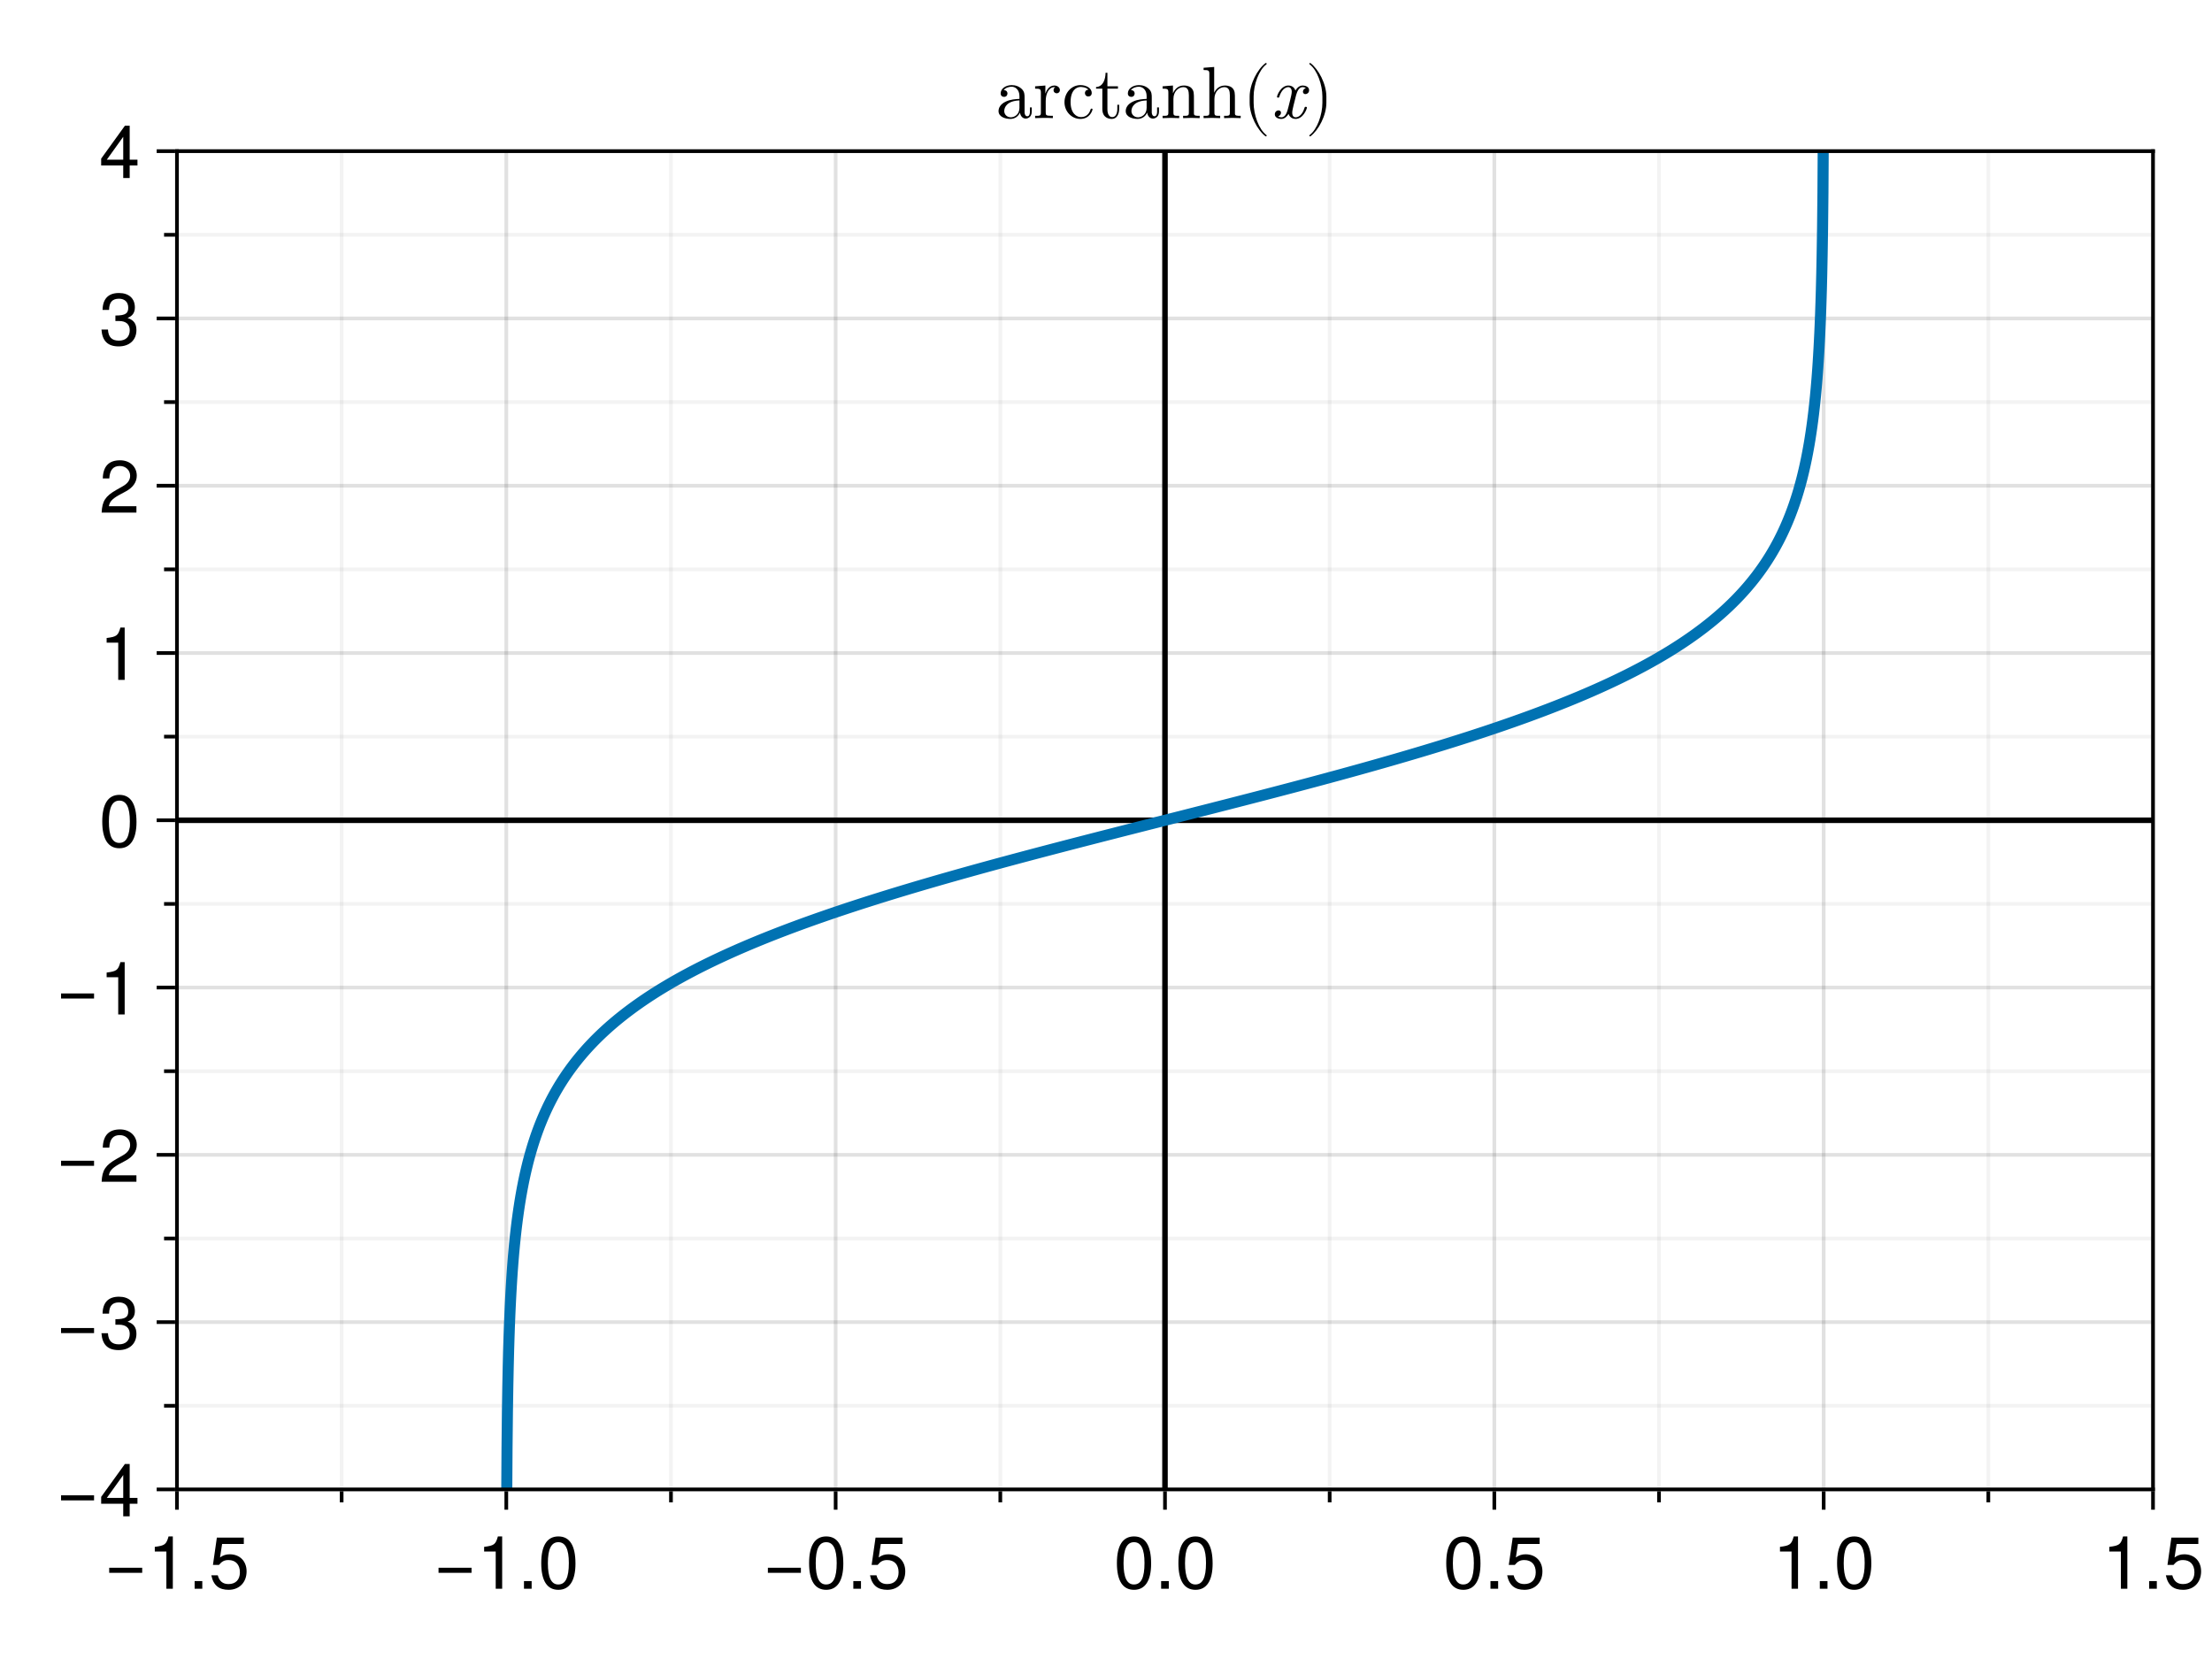 <?xml version="1.0" encoding="UTF-8"?>
<svg xmlns="http://www.w3.org/2000/svg" xmlns:xlink="http://www.w3.org/1999/xlink" width="600" height="450" viewBox="0 0 600 450">
<defs>
<g>
<g id="glyph-0-0-1ae1262b">
<path d="M 10.312 -4.312 C 10.312 -4.312 1.359 -4.312 1.359 -4.312 C 1.359 -4.312 1.359 -5.688 1.359 -5.688 C 1.359 -5.688 10.312 -5.688 10.312 -5.688 C 10.312 -5.688 10.312 -4.312 10.312 -4.312 Z M 10.312 -4.312 "/>
</g>
<g id="glyph-1-0-1ae1262b">
<path d="M 6.938 0 C 6.938 0 5.188 0 5.188 0 C 5.188 0 5.188 -10.094 5.188 -10.094 C 5.188 -10.094 2.047 -10.094 2.047 -10.094 C 2.047 -10.094 2.047 -11.359 2.047 -11.359 C 4.766 -11.703 5.156 -12 5.781 -14.188 C 5.781 -14.188 6.938 -14.188 6.938 -14.188 C 6.938 -14.188 6.938 0 6.938 0 Z M 6.938 0 "/>
</g>
<g id="glyph-1-1-1ae1262b">
<path d="M 10.406 -3.406 C 10.406 -3.406 8.297 -3.406 8.297 -3.406 C 8.297 -3.406 8.297 0 8.297 0 C 8.297 0 6.547 0 6.547 0 C 6.547 0 6.547 -3.406 6.547 -3.406 C 6.547 -3.406 0.562 -3.406 0.562 -3.406 C 0.562 -3.406 0.562 -5.266 0.562 -5.266 C 0.562 -5.266 7 -14.188 7 -14.188 C 7 -14.188 8.297 -14.188 8.297 -14.188 C 8.297 -14.188 8.297 -4.984 8.297 -4.984 C 8.297 -4.984 10.406 -4.984 10.406 -4.984 C 10.406 -4.984 10.406 -3.406 10.406 -3.406 Z M 6.547 -4.984 C 6.547 -4.984 6.547 -11.188 6.547 -11.188 C 6.547 -11.188 2.094 -4.984 2.094 -4.984 C 2.094 -4.984 6.547 -4.984 6.547 -4.984 Z M 6.547 -4.984 "/>
</g>
<g id="glyph-1-2-1ae1262b">
<path d="M 10.125 -4.125 C 10.125 -1.438 8.234 0.297 5.312 0.297 C 2.422 0.297 0.859 -1.125 0.641 -4.281 C 0.641 -4.281 2.406 -4.281 2.406 -4.281 C 2.516 -2.219 3.453 -1.266 5.375 -1.266 C 7.219 -1.266 8.312 -2.312 8.312 -4.094 C 8.312 -5.688 7.312 -6.594 5.375 -6.594 C 5.375 -6.594 4.422 -6.594 4.422 -6.594 C 4.422 -6.594 4.422 -8.078 4.422 -8.078 C 7.234 -8.078 7.906 -8.703 7.906 -10.219 C 7.906 -11.719 6.953 -12.641 5.406 -12.641 C 3.594 -12.641 2.734 -11.703 2.703 -9.594 C 2.703 -9.594 0.938 -9.594 0.938 -9.594 C 1 -12.625 2.516 -14.188 5.375 -14.188 C 8.078 -14.188 9.703 -12.719 9.703 -10.281 C 9.703 -8.859 9.047 -7.938 7.719 -7.422 C 9.422 -6.844 10.125 -5.844 10.125 -4.125 Z M 10.125 -4.125 "/>
</g>
<g id="glyph-1-3-1ae1262b">
<path d="M 10.219 -10.016 C 10.219 -8.281 9.203 -6.797 7.219 -5.734 C 7.219 -5.734 5.219 -4.656 5.219 -4.656 C 3.484 -3.641 2.844 -2.906 2.656 -1.734 C 2.656 -1.734 10.125 -1.734 10.125 -1.734 C 10.125 -1.734 10.125 0 10.125 0 C 10.125 0 0.688 0 0.688 0 C 0.844 -3.125 1.703 -4.453 4.656 -6.141 C 4.656 -6.141 6.5 -7.188 6.5 -7.188 C 7.766 -7.906 8.422 -8.859 8.422 -9.984 C 8.422 -11.5 7.219 -12.641 5.625 -12.641 C 3.875 -12.641 2.906 -11.641 2.766 -9.266 C 2.766 -9.266 1 -9.266 1 -9.266 C 1.094 -12.703 2.781 -14.188 5.688 -14.188 C 8.359 -14.188 10.219 -12.422 10.219 -10.016 Z M 10.219 -10.016 "/>
</g>
<g id="glyph-1-4-1ae1262b">
<path d="M 10.141 -6.812 C 10.141 -2.156 8.5 0.297 5.5 0.297 C 2.453 0.297 0.859 -2.156 0.859 -6.938 C 0.859 -11.703 2.438 -14.188 5.5 -14.188 C 8.578 -14.188 10.141 -11.734 10.141 -6.812 Z M 8.344 -6.984 C 8.344 -10.781 7.406 -12.625 5.5 -12.625 C 3.594 -12.625 2.656 -10.797 2.656 -6.922 C 2.656 -3.047 3.594 -1.156 5.453 -1.156 C 7.422 -1.156 8.344 -2.953 8.344 -6.984 Z M 8.344 -6.984 "/>
</g>
<g id="glyph-2-0-1ae1262b">
<path d="M 3.812 0 C 3.812 0 1.734 0 1.734 0 C 1.734 0 1.734 -2.078 1.734 -2.078 C 1.734 -2.078 3.812 -2.078 3.812 -2.078 C 3.812 -2.078 3.812 0 3.812 0 Z M 3.812 0 "/>
</g>
<g id="glyph-2-1-1ae1262b">
<path d="M 10.266 -4.703 C 10.266 -1.703 8.266 0.297 5.406 0.297 C 2.875 0.297 1.281 -0.812 0.703 -3.641 C 0.703 -3.641 2.453 -3.641 2.453 -3.641 C 2.875 -2.047 3.812 -1.266 5.359 -1.266 C 7.281 -1.266 8.453 -2.422 8.453 -4.453 C 8.453 -6.562 7.266 -7.781 5.359 -7.781 C 4.266 -7.781 3.578 -7.438 2.766 -6.453 C 2.766 -6.453 1.141 -6.453 1.141 -6.453 C 1.141 -6.453 2.203 -13.875 2.203 -13.875 C 2.203 -13.875 9.516 -13.875 9.516 -13.875 C 9.516 -13.875 9.516 -12.141 9.516 -12.141 C 9.516 -12.141 3.625 -12.141 3.625 -12.141 C 3.625 -12.141 3.062 -8.484 3.062 -8.484 C 3.875 -9.078 4.688 -9.344 5.688 -9.344 C 8.406 -9.344 10.266 -7.5 10.266 -4.703 Z M 10.266 -4.703 "/>
</g>
<g id="glyph-2-2-1ae1262b">
<path d="M 10.312 -4.312 C 10.312 -4.312 1.359 -4.312 1.359 -4.312 C 1.359 -4.312 1.359 -5.688 1.359 -5.688 C 1.359 -5.688 10.312 -5.688 10.312 -5.688 C 10.312 -5.688 10.312 -4.312 10.312 -4.312 Z M 10.312 -4.312 "/>
</g>
<g id="glyph-2-3-1ae1262b">
<path d="M 6.938 0 C 6.938 0 5.188 0 5.188 0 C 5.188 0 5.188 -10.094 5.188 -10.094 C 5.188 -10.094 2.047 -10.094 2.047 -10.094 C 2.047 -10.094 2.047 -11.359 2.047 -11.359 C 4.766 -11.703 5.156 -12 5.781 -14.188 C 5.781 -14.188 6.938 -14.188 6.938 -14.188 C 6.938 -14.188 6.938 0 6.938 0 Z M 6.938 0 "/>
</g>
<g id="glyph-2-4-1ae1262b">
<path d="M 10.141 -6.812 C 10.141 -2.156 8.5 0.297 5.5 0.297 C 2.453 0.297 0.859 -2.156 0.859 -6.938 C 0.859 -11.703 2.438 -14.188 5.5 -14.188 C 8.578 -14.188 10.141 -11.734 10.141 -6.812 Z M 8.344 -6.984 C 8.344 -10.781 7.406 -12.625 5.5 -12.625 C 3.594 -12.625 2.656 -10.797 2.656 -6.922 C 2.656 -3.047 3.594 -1.156 5.453 -1.156 C 7.422 -1.156 8.344 -2.953 8.344 -6.984 Z M 8.344 -6.984 "/>
</g>
<g id="glyph-3-0-1ae1262b">
<path d="M 10.141 -6.812 C 10.141 -2.156 8.5 0.297 5.5 0.297 C 2.453 0.297 0.859 -2.156 0.859 -6.938 C 0.859 -11.703 2.438 -14.188 5.5 -14.188 C 8.578 -14.188 10.141 -11.734 10.141 -6.812 Z M 8.344 -6.984 C 8.344 -10.781 7.406 -12.625 5.5 -12.625 C 3.594 -12.625 2.656 -10.797 2.656 -6.922 C 2.656 -3.047 3.594 -1.156 5.453 -1.156 C 7.422 -1.156 8.344 -2.953 8.344 -6.984 Z M 8.344 -6.984 "/>
</g>
<g id="glyph-3-1-1ae1262b">
<path d="M 6.938 0 C 6.938 0 5.188 0 5.188 0 C 5.188 0 5.188 -10.094 5.188 -10.094 C 5.188 -10.094 2.047 -10.094 2.047 -10.094 C 2.047 -10.094 2.047 -11.359 2.047 -11.359 C 4.766 -11.703 5.156 -12 5.781 -14.188 C 5.781 -14.188 6.938 -14.188 6.938 -14.188 C 6.938 -14.188 6.938 0 6.938 0 Z M 6.938 0 "/>
</g>
<g id="glyph-4-0-1ae1262b">
<path d="M 3.812 0 C 3.812 0 1.734 0 1.734 0 C 1.734 0 1.734 -2.078 1.734 -2.078 C 1.734 -2.078 3.812 -2.078 3.812 -2.078 C 3.812 -2.078 3.812 0 3.812 0 Z M 3.812 0 "/>
</g>
<g id="glyph-4-1-1ae1262b">
<path d="M 10.141 -6.812 C 10.141 -2.156 8.5 0.297 5.5 0.297 C 2.453 0.297 0.859 -2.156 0.859 -6.938 C 0.859 -11.703 2.438 -14.188 5.5 -14.188 C 8.578 -14.188 10.141 -11.734 10.141 -6.812 Z M 8.344 -6.984 C 8.344 -10.781 7.406 -12.625 5.5 -12.625 C 3.594 -12.625 2.656 -10.797 2.656 -6.922 C 2.656 -3.047 3.594 -1.156 5.453 -1.156 C 7.422 -1.156 8.344 -2.953 8.344 -6.984 Z M 8.344 -6.984 "/>
</g>
<g id="glyph-5-0-1ae1262b">
<path d="M 10.266 -4.703 C 10.266 -1.703 8.266 0.297 5.406 0.297 C 2.875 0.297 1.281 -0.812 0.703 -3.641 C 0.703 -3.641 2.453 -3.641 2.453 -3.641 C 2.875 -2.047 3.812 -1.266 5.359 -1.266 C 7.281 -1.266 8.453 -2.422 8.453 -4.453 C 8.453 -6.562 7.266 -7.781 5.359 -7.781 C 4.266 -7.781 3.578 -7.438 2.766 -6.453 C 2.766 -6.453 1.141 -6.453 1.141 -6.453 C 1.141 -6.453 2.203 -13.875 2.203 -13.875 C 2.203 -13.875 9.516 -13.875 9.516 -13.875 C 9.516 -13.875 9.516 -12.141 9.516 -12.141 C 9.516 -12.141 3.625 -12.141 3.625 -12.141 C 3.625 -12.141 3.062 -8.484 3.062 -8.484 C 3.875 -9.078 4.688 -9.344 5.688 -9.344 C 8.406 -9.344 10.266 -7.5 10.266 -4.703 Z M 10.266 -4.703 "/>
</g>
<g id="glyph-6-0-1ae1262b">
<path d="M 6.938 0 C 6.938 0 5.188 0 5.188 0 C 5.188 0 5.188 -10.094 5.188 -10.094 C 5.188 -10.094 2.047 -10.094 2.047 -10.094 C 2.047 -10.094 2.047 -11.359 2.047 -11.359 C 4.766 -11.703 5.156 -12 5.781 -14.188 C 5.781 -14.188 6.938 -14.188 6.938 -14.188 C 6.938 -14.188 6.938 0 6.938 0 Z M 6.938 0 "/>
</g>
<g id="glyph-7-0-1ae1262b">
<path d="M 3.812 0 C 3.812 0 1.734 0 1.734 0 C 1.734 0 1.734 -2.078 1.734 -2.078 C 1.734 -2.078 3.812 -2.078 3.812 -2.078 C 3.812 -2.078 3.812 0 3.812 0 Z M 3.812 0 "/>
</g>
<g id="glyph-8-0-1ae1262b">
<path d="M 10.125 -4.125 C 10.125 -1.438 8.234 0.297 5.312 0.297 C 2.422 0.297 0.859 -1.125 0.641 -4.281 C 0.641 -4.281 2.406 -4.281 2.406 -4.281 C 2.516 -2.219 3.453 -1.266 5.375 -1.266 C 7.219 -1.266 8.312 -2.312 8.312 -4.094 C 8.312 -5.688 7.312 -6.594 5.375 -6.594 C 5.375 -6.594 4.422 -6.594 4.422 -6.594 C 4.422 -6.594 4.422 -8.078 4.422 -8.078 C 7.234 -8.078 7.906 -8.703 7.906 -10.219 C 7.906 -11.719 6.953 -12.641 5.406 -12.641 C 3.594 -12.641 2.734 -11.703 2.703 -9.594 C 2.703 -9.594 0.938 -9.594 0.938 -9.594 C 1 -12.625 2.516 -14.188 5.375 -14.188 C 8.078 -14.188 9.703 -12.719 9.703 -10.281 C 9.703 -8.859 9.047 -7.938 7.719 -7.422 C 9.422 -6.844 10.125 -5.844 10.125 -4.125 Z M 10.125 -4.125 "/>
</g>
<g id="glyph-9-0-1ae1262b">
<path d="M 10.406 -3.406 C 10.406 -3.406 8.297 -3.406 8.297 -3.406 C 8.297 -3.406 8.297 0 8.297 0 C 8.297 0 6.547 0 6.547 0 C 6.547 0 6.547 -3.406 6.547 -3.406 C 6.547 -3.406 0.562 -3.406 0.562 -3.406 C 0.562 -3.406 0.562 -5.266 0.562 -5.266 C 0.562 -5.266 7 -14.188 7 -14.188 C 7 -14.188 8.297 -14.188 8.297 -14.188 C 8.297 -14.188 8.297 -4.984 8.297 -4.984 C 8.297 -4.984 10.406 -4.984 10.406 -4.984 C 10.406 -4.984 10.406 -3.406 10.406 -3.406 Z M 6.547 -4.984 C 6.547 -4.984 6.547 -11.188 6.547 -11.188 C 6.547 -11.188 2.094 -4.984 2.094 -4.984 C 2.094 -4.984 6.547 -4.984 6.547 -4.984 Z M 6.547 -4.984 "/>
</g>
<g id="glyph-10-0-1ae1262b">
<path d="M 9.656 -1.781 L 9.656 -2.906 L 9.156 -2.906 L 9.156 -1.781 C 9.156 -0.625 8.656 -0.5 8.438 -0.5 C 7.781 -0.5 7.703 -1.406 7.703 -1.5 L 7.703 -5.5 C 7.703 -6.344 7.703 -7.125 6.984 -7.859 C 6.203 -8.641 5.203 -8.953 4.234 -8.953 C 2.594 -8.953 1.219 -8.016 1.219 -6.703 C 1.219 -6.094 1.625 -5.766 2.141 -5.766 C 2.703 -5.766 3.062 -6.156 3.062 -6.688 C 3.062 -6.922 2.953 -7.578 2.047 -7.594 C 2.578 -8.297 3.562 -8.516 4.203 -8.516 C 5.188 -8.516 6.312 -7.734 6.312 -5.953 L 6.312 -5.219 C 5.297 -5.156 3.906 -5.094 2.641 -4.5 C 1.141 -3.812 0.641 -2.781 0.641 -1.906 C 0.641 -0.281 2.578 0.219 3.844 0.219 C 5.156 0.219 6.078 -0.578 6.453 -1.516 C 6.547 -0.719 7.078 0.125 8.016 0.125 C 8.438 0.125 9.656 -0.156 9.656 -1.781 Z M 6.312 -2.797 C 6.312 -0.906 4.875 -0.219 3.984 -0.219 C 3 -0.219 2.188 -0.922 2.188 -1.922 C 2.188 -3.016 3.016 -4.688 6.312 -4.797 Z M 6.312 -2.797 "/>
</g>
<g id="glyph-10-1-1ae1262b">
<path d="M 7.281 -7.625 C 7.281 -8.266 6.656 -8.844 5.797 -8.844 C 4.344 -8.844 3.625 -7.5 3.344 -6.641 L 3.344 -8.844 L 0.562 -8.625 L 0.562 -8 C 1.953 -8 2.125 -7.859 2.125 -6.875 L 2.125 -1.516 C 2.125 -0.625 1.906 -0.625 0.562 -0.625 L 0.562 0 L 2.844 -0.062 C 3.641 -0.062 4.578 -0.062 5.375 0 L 5.375 -0.625 L 4.953 -0.625 C 3.484 -0.625 3.438 -0.844 3.438 -1.562 L 3.438 -4.641 C 3.438 -6.625 4.281 -8.406 5.797 -8.406 C 5.938 -8.406 5.984 -8.406 6.016 -8.375 C 5.953 -8.359 5.562 -8.125 5.562 -7.594 C 5.562 -7.047 5.984 -6.734 6.422 -6.734 C 6.781 -6.734 7.281 -6.984 7.281 -7.625 Z M 7.281 -7.625 "/>
</g>
<g id="glyph-10-2-1ae1262b">
<path d="M 6.641 -2.484 L 6.641 -3.625 L 6.141 -3.625 L 6.141 -2.516 C 6.141 -1.047 5.547 -0.281 4.797 -0.281 C 3.453 -0.281 3.453 -2.094 3.453 -2.438 L 3.453 -8 L 6.312 -8 L 6.312 -8.625 L 3.453 -8.625 L 3.453 -12.297 L 2.953 -12.297 C 2.938 -10.656 2.344 -8.516 0.375 -8.438 L 0.375 -8 L 2.078 -8 L 2.078 -2.484 C 2.078 -0.016 3.938 0.219 4.656 0.219 C 6.078 0.219 6.641 -1.203 6.641 -2.484 Z M 6.641 -2.484 "/>
</g>
<g id="glyph-10-3-1ae1262b">
<path d="M 10.703 0 L 10.703 -0.625 C 9.656 -0.625 9.156 -0.625 9.141 -1.219 L 9.141 -5.047 C 9.141 -6.766 9.141 -7.375 8.516 -8.094 C 8.234 -8.438 7.578 -8.844 6.422 -8.844 C 4.953 -8.844 4.016 -7.984 3.453 -6.734 L 3.453 -8.844 L 0.641 -8.625 L 0.641 -8 C 2.047 -8 2.203 -7.859 2.203 -6.875 L 2.203 -1.516 C 2.203 -0.625 1.984 -0.625 0.641 -0.625 L 0.641 0 L 2.906 -0.062 L 5.141 0 L 5.141 -0.625 C 3.797 -0.625 3.578 -0.625 3.578 -1.516 L 3.578 -5.203 C 3.578 -7.281 5 -8.406 6.281 -8.406 C 7.547 -8.406 7.766 -7.312 7.766 -6.188 L 7.766 -1.516 C 7.766 -0.625 7.547 -0.625 6.203 -0.625 L 6.203 0 L 8.453 -0.062 Z M 10.703 0 "/>
</g>
<g id="glyph-10-4-1ae1262b">
<path d="M 5.766 -4.156 L 5.766 -5.844 C 5.766 -9.266 3.656 -13.266 1.453 -14.922 C 1.422 -14.938 1.375 -14.953 1.344 -14.953 C 1.234 -14.953 1.141 -14.859 1.141 -14.766 C 1.141 -14.703 1.188 -14.641 1.219 -14.594 C 3.297 -13.047 4.688 -9.047 4.688 -5.844 L 4.688 -4.156 C 4.688 -0.953 3.297 3.047 1.219 4.594 C 1.188 4.641 1.141 4.703 1.141 4.766 C 1.141 4.859 1.234 4.953 1.344 4.953 C 1.375 4.953 1.422 4.938 1.453 4.922 C 3.656 3.266 5.766 -0.734 5.766 -4.156 Z M 5.766 -4.156 "/>
</g>
<g id="glyph-11-0-1ae1262b">
<path d="M 8.297 -2.375 C 8.297 -2.578 8.094 -2.578 8.047 -2.578 C 7.859 -2.578 7.812 -2.5 7.781 -2.375 C 7.203 -0.516 5.906 -0.281 5.156 -0.281 C 4.094 -0.281 2.344 -1.141 2.344 -4.359 C 2.344 -7.625 3.984 -8.453 5.047 -8.453 C 5.219 -8.453 6.484 -8.438 7.188 -7.719 C 6.359 -7.656 6.234 -7.062 6.234 -6.797 C 6.234 -6.281 6.594 -5.875 7.156 -5.875 C 7.688 -5.875 8.078 -6.219 8.078 -6.812 C 8.078 -8.188 6.562 -8.953 5.016 -8.953 C 2.516 -8.953 0.688 -6.797 0.688 -4.312 C 0.688 -1.766 2.656 0.219 4.984 0.219 C 7.656 0.219 8.297 -2.188 8.297 -2.375 Z M 8.297 -2.375 "/>
</g>
<g id="glyph-11-1-1ae1262b">
<path d="M 6.641 4.766 C 6.641 4.703 6.594 4.641 6.562 4.594 C 4.484 3.047 3.094 -0.953 3.094 -4.156 L 3.094 -5.844 C 3.094 -9.047 4.484 -13.047 6.562 -14.594 C 6.594 -14.641 6.641 -14.703 6.641 -14.766 C 6.641 -14.859 6.547 -14.953 6.438 -14.953 C 6.406 -14.953 6.359 -14.938 6.312 -14.922 C 4.125 -13.266 2.016 -9.266 2.016 -5.844 L 2.016 -4.156 C 2.016 -0.734 4.125 3.266 6.312 4.922 C 6.359 4.938 6.406 4.953 6.438 4.953 C 6.547 4.953 6.641 4.859 6.641 4.766 Z M 6.641 4.766 "/>
</g>
<g id="glyph-12-0-1ae1262b">
<path d="M 9.656 -1.781 L 9.656 -2.906 L 9.156 -2.906 L 9.156 -1.781 C 9.156 -0.625 8.656 -0.5 8.438 -0.5 C 7.781 -0.5 7.703 -1.406 7.703 -1.5 L 7.703 -5.5 C 7.703 -6.344 7.703 -7.125 6.984 -7.859 C 6.203 -8.641 5.203 -8.953 4.234 -8.953 C 2.594 -8.953 1.219 -8.016 1.219 -6.703 C 1.219 -6.094 1.625 -5.766 2.141 -5.766 C 2.703 -5.766 3.062 -6.156 3.062 -6.688 C 3.062 -6.922 2.953 -7.578 2.047 -7.594 C 2.578 -8.297 3.562 -8.516 4.203 -8.516 C 5.188 -8.516 6.312 -7.734 6.312 -5.953 L 6.312 -5.219 C 5.297 -5.156 3.906 -5.094 2.641 -4.5 C 1.141 -3.812 0.641 -2.781 0.641 -1.906 C 0.641 -0.281 2.578 0.219 3.844 0.219 C 5.156 0.219 6.078 -0.578 6.453 -1.516 C 6.547 -0.719 7.078 0.125 8.016 0.125 C 8.438 0.125 9.656 -0.156 9.656 -1.781 Z M 6.312 -2.797 C 6.312 -0.906 4.875 -0.219 3.984 -0.219 C 3 -0.219 2.188 -0.922 2.188 -1.922 C 2.188 -3.016 3.016 -4.688 6.312 -4.797 Z M 6.312 -2.797 "/>
</g>
<g id="glyph-12-1-1ae1262b">
<path d="M 10.703 0 L 10.703 -0.625 C 9.656 -0.625 9.156 -0.625 9.141 -1.219 L 9.141 -5.047 C 9.141 -6.766 9.141 -7.375 8.516 -8.094 C 8.234 -8.438 7.578 -8.844 6.422 -8.844 C 4.734 -8.844 3.859 -7.641 3.547 -6.922 L 3.516 -6.922 L 3.516 -13.875 L 0.641 -13.656 L 0.641 -13.047 C 2.047 -13.047 2.203 -12.906 2.203 -11.922 L 2.203 -1.516 C 2.203 -0.625 1.984 -0.625 0.641 -0.625 L 0.641 0 L 2.906 -0.062 L 5.141 0 L 5.141 -0.625 C 3.797 -0.625 3.578 -0.625 3.578 -1.516 L 3.578 -5.203 C 3.578 -7.281 5 -8.406 6.281 -8.406 C 7.547 -8.406 7.766 -7.312 7.766 -6.188 L 7.766 -1.516 C 7.766 -0.625 7.547 -0.625 6.203 -0.625 L 6.203 0 L 8.453 -0.062 Z M 10.703 0 "/>
</g>
<g id="glyph-13-0-1ae1262b">
<path d="M 9.766 -2.859 C 9.766 -3.062 9.594 -3.062 9.453 -3.062 C 9.219 -3.062 9.203 -3.047 9.094 -2.719 C 8.562 -1 7.562 -0.219 6.719 -0.219 C 6.312 -0.219 5.781 -0.453 5.781 -1.5 C 5.781 -1.984 6 -2.844 6.156 -3.516 L 6.844 -6.266 C 7.125 -7.297 7.656 -8.406 8.594 -8.406 C 8.656 -8.406 9.156 -8.406 9.484 -8.125 C 8.688 -7.922 8.688 -7.156 8.688 -7.156 C 8.688 -6.906 8.859 -6.516 9.375 -6.516 C 9.734 -6.516 10.359 -6.797 10.359 -7.578 C 10.359 -8.594 9.203 -8.844 8.625 -8.844 C 7.516 -8.844 6.859 -7.859 6.656 -7.484 C 6.219 -8.688 5.234 -8.844 4.734 -8.844 C 2.734 -8.844 1.656 -6.219 1.656 -5.766 C 1.656 -5.562 1.859 -5.562 1.953 -5.562 C 2.219 -5.562 2.219 -5.578 2.312 -5.906 C 2.859 -7.625 3.906 -8.406 4.703 -8.406 C 5.281 -8.406 5.656 -7.938 5.656 -7.141 C 5.656 -6.656 5.422 -5.688 5.234 -4.938 L 4.781 -3.125 C 4.453 -1.812 4.047 -0.219 2.844 -0.219 C 2.781 -0.219 2.297 -0.219 1.953 -0.5 C 2.562 -0.656 2.734 -1.156 2.734 -1.453 C 2.734 -1.984 2.312 -2.094 2.062 -2.094 C 1.562 -2.094 1.062 -1.688 1.062 -1.016 C 1.062 -0.234 1.906 0.219 2.812 0.219 C 3.781 0.219 4.438 -0.547 4.781 -1.141 C 5.188 0 6.156 0.219 6.688 0.219 C 8.734 0.219 9.766 -2.453 9.766 -2.859 Z M 9.766 -2.859 "/>
</g>
</g>
<clipPath id="clip-0-1ae1262b">
<path clip-rule="nonzero" d="M 315 41 L 317 41 L 317 404 L 315 404 Z M 315 41 "/>
</clipPath>
<clipPath id="clip-1-1ae1262b">
<path clip-rule="nonzero" d="M 48 221 L 584 221 L 584 224 L 48 224 Z M 48 221 "/>
</clipPath>
<clipPath id="clip-2-1ae1262b">
<path clip-rule="nonzero" d="M 128 41 L 504 41 L 504 404 L 128 404 Z M 128 41 "/>
</clipPath>
</defs>
<rect x="-60" y="-45" width="720" height="540" fill="rgb(100%, 100%, 100%)" fill-opacity="1"/>
<path fill-rule="nonzero" fill="rgb(100%, 100%, 100%)" fill-opacity="1" d="M 48 404 L 584 404 L 584 41 L 48 41 Z M 48 404 "/>
<path fill="none" stroke-width="1" stroke-linecap="butt" stroke-linejoin="miter" stroke="rgb(0%, 0%, 0%)" stroke-opacity="0.12" stroke-miterlimit="1.155" d="M 48 404 L 48 41 "/>
<path fill="none" stroke-width="1" stroke-linecap="butt" stroke-linejoin="miter" stroke="rgb(0%, 0%, 0%)" stroke-opacity="0.12" stroke-miterlimit="1.155" d="M 137.332 404 L 137.332 41 "/>
<path fill="none" stroke-width="1" stroke-linecap="butt" stroke-linejoin="miter" stroke="rgb(0%, 0%, 0%)" stroke-opacity="0.12" stroke-miterlimit="1.155" d="M 226.668 404 L 226.668 41 "/>
<path fill="none" stroke-width="1" stroke-linecap="butt" stroke-linejoin="miter" stroke="rgb(0%, 0%, 0%)" stroke-opacity="0.12" stroke-miterlimit="1.155" d="M 316 404 L 316 41 "/>
<path fill="none" stroke-width="1" stroke-linecap="butt" stroke-linejoin="miter" stroke="rgb(0%, 0%, 0%)" stroke-opacity="0.12" stroke-miterlimit="1.155" d="M 405.332 404 L 405.332 41 "/>
<path fill="none" stroke-width="1" stroke-linecap="butt" stroke-linejoin="miter" stroke="rgb(0%, 0%, 0%)" stroke-opacity="0.12" stroke-miterlimit="1.155" d="M 494.668 404 L 494.668 41 "/>
<path fill="none" stroke-width="1" stroke-linecap="butt" stroke-linejoin="miter" stroke="rgb(0%, 0%, 0%)" stroke-opacity="0.12" stroke-miterlimit="1.155" d="M 584 404 L 584 41 "/>
<path fill="none" stroke-width="1" stroke-linecap="butt" stroke-linejoin="miter" stroke="rgb(0%, 0%, 0%)" stroke-opacity="0.05" stroke-miterlimit="1.155" d="M 92.668 404 L 92.668 41 "/>
<path fill="none" stroke-width="1" stroke-linecap="butt" stroke-linejoin="miter" stroke="rgb(0%, 0%, 0%)" stroke-opacity="0.05" stroke-miterlimit="1.155" d="M 182 404 L 182 41 "/>
<path fill="none" stroke-width="1" stroke-linecap="butt" stroke-linejoin="miter" stroke="rgb(0%, 0%, 0%)" stroke-opacity="0.05" stroke-miterlimit="1.155" d="M 271.332 404 L 271.332 41 "/>
<path fill="none" stroke-width="1" stroke-linecap="butt" stroke-linejoin="miter" stroke="rgb(0%, 0%, 0%)" stroke-opacity="0.05" stroke-miterlimit="1.155" d="M 360.668 404 L 360.668 41 "/>
<path fill="none" stroke-width="1" stroke-linecap="butt" stroke-linejoin="miter" stroke="rgb(0%, 0%, 0%)" stroke-opacity="0.05" stroke-miterlimit="1.155" d="M 450 404 L 450 41 "/>
<path fill="none" stroke-width="1" stroke-linecap="butt" stroke-linejoin="miter" stroke="rgb(0%, 0%, 0%)" stroke-opacity="0.05" stroke-miterlimit="1.155" d="M 539.332 404 L 539.332 41 "/>
<path fill="none" stroke-width="1" stroke-linecap="butt" stroke-linejoin="miter" stroke="rgb(0%, 0%, 0%)" stroke-opacity="0.12" stroke-miterlimit="1.155" d="M 48 404 L 584 404 "/>
<path fill="none" stroke-width="1" stroke-linecap="butt" stroke-linejoin="miter" stroke="rgb(0%, 0%, 0%)" stroke-opacity="0.12" stroke-miterlimit="1.155" d="M 48 358.625 L 584 358.625 "/>
<path fill="none" stroke-width="1" stroke-linecap="butt" stroke-linejoin="miter" stroke="rgb(0%, 0%, 0%)" stroke-opacity="0.12" stroke-miterlimit="1.155" d="M 48 313.25 L 584 313.25 "/>
<path fill="none" stroke-width="1" stroke-linecap="butt" stroke-linejoin="miter" stroke="rgb(0%, 0%, 0%)" stroke-opacity="0.12" stroke-miterlimit="1.155" d="M 48 267.875 L 584 267.875 "/>
<path fill="none" stroke-width="1" stroke-linecap="butt" stroke-linejoin="miter" stroke="rgb(0%, 0%, 0%)" stroke-opacity="0.12" stroke-miterlimit="1.155" d="M 48 222.5 L 584 222.5 "/>
<path fill="none" stroke-width="1" stroke-linecap="butt" stroke-linejoin="miter" stroke="rgb(0%, 0%, 0%)" stroke-opacity="0.12" stroke-miterlimit="1.155" d="M 48 177.125 L 584 177.125 "/>
<path fill="none" stroke-width="1" stroke-linecap="butt" stroke-linejoin="miter" stroke="rgb(0%, 0%, 0%)" stroke-opacity="0.12" stroke-miterlimit="1.155" d="M 48 131.75 L 584 131.75 "/>
<path fill="none" stroke-width="1" stroke-linecap="butt" stroke-linejoin="miter" stroke="rgb(0%, 0%, 0%)" stroke-opacity="0.12" stroke-miterlimit="1.155" d="M 48 86.375 L 584 86.375 "/>
<path fill="none" stroke-width="1" stroke-linecap="butt" stroke-linejoin="miter" stroke="rgb(0%, 0%, 0%)" stroke-opacity="0.12" stroke-miterlimit="1.155" d="M 48 41 L 584 41 "/>
<path fill="none" stroke-width="1" stroke-linecap="butt" stroke-linejoin="miter" stroke="rgb(0%, 0%, 0%)" stroke-opacity="0.05" stroke-miterlimit="1.155" d="M 48 381.312 L 584 381.312 "/>
<path fill="none" stroke-width="1" stroke-linecap="butt" stroke-linejoin="miter" stroke="rgb(0%, 0%, 0%)" stroke-opacity="0.05" stroke-miterlimit="1.155" d="M 48 335.938 L 584 335.938 "/>
<path fill="none" stroke-width="1" stroke-linecap="butt" stroke-linejoin="miter" stroke="rgb(0%, 0%, 0%)" stroke-opacity="0.05" stroke-miterlimit="1.155" d="M 48 290.562 L 584 290.562 "/>
<path fill="none" stroke-width="1" stroke-linecap="butt" stroke-linejoin="miter" stroke="rgb(0%, 0%, 0%)" stroke-opacity="0.05" stroke-miterlimit="1.155" d="M 48 245.188 L 584 245.188 "/>
<path fill="none" stroke-width="1" stroke-linecap="butt" stroke-linejoin="miter" stroke="rgb(0%, 0%, 0%)" stroke-opacity="0.05" stroke-miterlimit="1.155" d="M 48 199.812 L 584 199.812 "/>
<path fill="none" stroke-width="1" stroke-linecap="butt" stroke-linejoin="miter" stroke="rgb(0%, 0%, 0%)" stroke-opacity="0.05" stroke-miterlimit="1.155" d="M 48 154.438 L 584 154.438 "/>
<path fill="none" stroke-width="1" stroke-linecap="butt" stroke-linejoin="miter" stroke="rgb(0%, 0%, 0%)" stroke-opacity="0.05" stroke-miterlimit="1.155" d="M 48 109.062 L 584 109.062 "/>
<path fill="none" stroke-width="1" stroke-linecap="butt" stroke-linejoin="miter" stroke="rgb(0%, 0%, 0%)" stroke-opacity="0.05" stroke-miterlimit="1.155" d="M 48 63.688 L 584 63.688 "/>
<g fill="rgb(0%, 0%, 0%)" fill-opacity="1">
<use xlink:href="#glyph-0-0-1ae1262b" x="28.26" y="430.94"/>
</g>
<g fill="rgb(0%, 0%, 0%)" fill-opacity="1">
<use xlink:href="#glyph-1-0-1ae1262b" x="39.94" y="430.94"/>
</g>
<g fill="rgb(0%, 0%, 0%)" fill-opacity="1">
<use xlink:href="#glyph-2-0-1ae1262b" x="51.06" y="430.94"/>
</g>
<g fill="rgb(0%, 0%, 0%)" fill-opacity="1">
<use xlink:href="#glyph-2-1-1ae1262b" x="56.62" y="430.94"/>
</g>
<g fill="rgb(0%, 0%, 0%)" fill-opacity="1">
<use xlink:href="#glyph-2-2-1ae1262b" x="117.593" y="430.94"/>
</g>
<g fill="rgb(0%, 0%, 0%)" fill-opacity="1">
<use xlink:href="#glyph-2-3-1ae1262b" x="129.273" y="430.94"/>
</g>
<g fill="rgb(0%, 0%, 0%)" fill-opacity="1">
<use xlink:href="#glyph-2-0-1ae1262b" x="140.393" y="430.94"/>
</g>
<g fill="rgb(0%, 0%, 0%)" fill-opacity="1">
<use xlink:href="#glyph-3-0-1ae1262b" x="145.953" y="430.94"/>
</g>
<g fill="rgb(0%, 0%, 0%)" fill-opacity="1">
<use xlink:href="#glyph-2-2-1ae1262b" x="206.927" y="430.94"/>
</g>
<g fill="rgb(0%, 0%, 0%)" fill-opacity="1">
<use xlink:href="#glyph-2-4-1ae1262b" x="218.607" y="430.94"/>
</g>
<g fill="rgb(0%, 0%, 0%)" fill-opacity="1">
<use xlink:href="#glyph-4-0-1ae1262b" x="229.727" y="430.94"/>
</g>
<g fill="rgb(0%, 0%, 0%)" fill-opacity="1">
<use xlink:href="#glyph-5-0-1ae1262b" x="235.287" y="430.94"/>
</g>
<g fill="rgb(0%, 0%, 0%)" fill-opacity="1">
<use xlink:href="#glyph-4-1-1ae1262b" x="302.1" y="430.94"/>
</g>
<g fill="rgb(0%, 0%, 0%)" fill-opacity="1">
<use xlink:href="#glyph-4-0-1ae1262b" x="313.22" y="430.94"/>
</g>
<g fill="rgb(0%, 0%, 0%)" fill-opacity="1">
<use xlink:href="#glyph-2-4-1ae1262b" x="318.78" y="430.94"/>
</g>
<g fill="rgb(0%, 0%, 0%)" fill-opacity="1">
<use xlink:href="#glyph-2-4-1ae1262b" x="391.433" y="430.94"/>
</g>
<g fill="rgb(0%, 0%, 0%)" fill-opacity="1">
<use xlink:href="#glyph-2-0-1ae1262b" x="402.553" y="430.94"/>
</g>
<g fill="rgb(0%, 0%, 0%)" fill-opacity="1">
<use xlink:href="#glyph-2-1-1ae1262b" x="408.113" y="430.94"/>
</g>
<g fill="rgb(0%, 0%, 0%)" fill-opacity="1">
<use xlink:href="#glyph-3-1-1ae1262b" x="480.767" y="430.94"/>
</g>
<g fill="rgb(0%, 0%, 0%)" fill-opacity="1">
<use xlink:href="#glyph-2-0-1ae1262b" x="491.887" y="430.94"/>
</g>
<g fill="rgb(0%, 0%, 0%)" fill-opacity="1">
<use xlink:href="#glyph-4-1-1ae1262b" x="497.447" y="430.94"/>
</g>
<g fill="rgb(0%, 0%, 0%)" fill-opacity="1">
<use xlink:href="#glyph-6-0-1ae1262b" x="570.1" y="430.94"/>
</g>
<g fill="rgb(0%, 0%, 0%)" fill-opacity="1">
<use xlink:href="#glyph-7-0-1ae1262b" x="581.22" y="430.94"/>
</g>
<g fill="rgb(0%, 0%, 0%)" fill-opacity="1">
<use xlink:href="#glyph-2-1-1ae1262b" x="586.78" y="430.94"/>
</g>
<g fill="rgb(0%, 0%, 0%)" fill-opacity="1">
<use xlink:href="#glyph-0-0-1ae1262b" x="15.2" y="411.29"/>
</g>
<g fill="rgb(0%, 0%, 0%)" fill-opacity="1">
<use xlink:href="#glyph-1-1-1ae1262b" x="26.88" y="411.29"/>
</g>
<g fill="rgb(0%, 0%, 0%)" fill-opacity="1">
<use xlink:href="#glyph-0-0-1ae1262b" x="15.2" y="365.915"/>
</g>
<g fill="rgb(0%, 0%, 0%)" fill-opacity="1">
<use xlink:href="#glyph-1-2-1ae1262b" x="26.88" y="365.915"/>
</g>
<g fill="rgb(0%, 0%, 0%)" fill-opacity="1">
<use xlink:href="#glyph-0-0-1ae1262b" x="15.2" y="320.54"/>
</g>
<g fill="rgb(0%, 0%, 0%)" fill-opacity="1">
<use xlink:href="#glyph-1-3-1ae1262b" x="26.88" y="320.54"/>
</g>
<g fill="rgb(0%, 0%, 0%)" fill-opacity="1">
<use xlink:href="#glyph-0-0-1ae1262b" x="15.2" y="275.165"/>
</g>
<g fill="rgb(0%, 0%, 0%)" fill-opacity="1">
<use xlink:href="#glyph-1-0-1ae1262b" x="26.88" y="275.165"/>
</g>
<g fill="rgb(0%, 0%, 0%)" fill-opacity="1">
<use xlink:href="#glyph-1-4-1ae1262b" x="26.88" y="229.79"/>
</g>
<g fill="rgb(0%, 0%, 0%)" fill-opacity="1">
<use xlink:href="#glyph-1-0-1ae1262b" x="26.88" y="184.415"/>
</g>
<g fill="rgb(0%, 0%, 0%)" fill-opacity="1">
<use xlink:href="#glyph-1-3-1ae1262b" x="26.88" y="139.04"/>
</g>
<g fill="rgb(0%, 0%, 0%)" fill-opacity="1">
<use xlink:href="#glyph-8-0-1ae1262b" x="26.88" y="93.665"/>
</g>
<g fill="rgb(0%, 0%, 0%)" fill-opacity="1">
<use xlink:href="#glyph-9-0-1ae1262b" x="26.88" y="48.29"/>
</g>
<g fill="rgb(0%, 0%, 0%)" fill-opacity="1">
<use xlink:href="#glyph-10-0-1ae1262b" x="270.21" y="32.04"/>
</g>
<g fill="rgb(0%, 0%, 0%)" fill-opacity="1">
<use xlink:href="#glyph-10-1-1ae1262b" x="280.21" y="32.04"/>
</g>
<g fill="rgb(0%, 0%, 0%)" fill-opacity="1">
<use xlink:href="#glyph-11-0-1ae1262b" x="288.05" y="32.04"/>
</g>
<g fill="rgb(0%, 0%, 0%)" fill-opacity="1">
<use xlink:href="#glyph-10-2-1ae1262b" x="296.93" y="32.04"/>
</g>
<g fill="rgb(0%, 0%, 0%)" fill-opacity="1">
<use xlink:href="#glyph-12-0-1ae1262b" x="304.71" y="32.04"/>
</g>
<g fill="rgb(0%, 0%, 0%)" fill-opacity="1">
<use xlink:href="#glyph-10-3-1ae1262b" x="314.71" y="32.04"/>
</g>
<g fill="rgb(0%, 0%, 0%)" fill-opacity="1">
<use xlink:href="#glyph-12-1-1ae1262b" x="325.83" y="32.04"/>
</g>
<g fill="rgb(0%, 0%, 0%)" fill-opacity="1">
<use xlink:href="#glyph-11-1-1ae1262b" x="336.95" y="32.04"/>
</g>
<g fill="rgb(0%, 0%, 0%)" fill-opacity="1">
<use xlink:href="#glyph-13-0-1ae1262b" x="344.73" y="32.04"/>
</g>
<g fill="rgb(0%, 0%, 0%)" fill-opacity="1">
<use xlink:href="#glyph-10-4-1ae1262b" x="354.01" y="32.04"/>
</g>
<g clip-path="url(#clip-0-1ae1262b)">
<path fill="none" stroke-width="1.5" stroke-linecap="butt" stroke-linejoin="miter" stroke="rgb(0%, 0%, 0%)" stroke-opacity="1" stroke-miterlimit="1.155" d="M 316 404 L 316 41 "/>
</g>
<g clip-path="url(#clip-1-1ae1262b)">
<path fill="none" stroke-width="1.5" stroke-linecap="butt" stroke-linejoin="miter" stroke="rgb(0%, 0%, 0%)" stroke-opacity="1" stroke-miterlimit="1.155" d="M 48 222.5 L 584 222.5 "/>
</g>
<g clip-path="url(#clip-2-1ae1262b)">
<path fill="none" stroke-width="3" stroke-linecap="butt" stroke-linejoin="miter" stroke="rgb(0%, 44.706%, 69.804%)" stroke-opacity="1" stroke-miterlimit="2" d="M 137.461 404 L 137.531 392.766 L 137.637 382.883 L 137.746 376.02 L 137.852 370.754 L 137.957 366.48 L 138.066 362.883 L 138.172 359.777 L 138.281 357.043 L 138.387 354.605 L 138.496 352.402 L 138.602 350.391 L 138.711 348.543 L 138.816 346.836 L 138.922 345.242 L 139.031 343.758 L 139.137 342.359 L 139.246 341.043 L 139.352 339.801 L 139.461 338.617 L 139.566 337.496 L 139.676 336.426 L 139.781 335.402 L 139.891 334.422 L 139.996 333.484 L 140.102 332.582 L 140.211 331.715 L 140.316 330.875 L 140.426 330.07 L 140.531 329.289 L 140.641 328.531 L 140.746 327.801 L 140.855 327.094 L 140.961 326.406 L 141.066 325.738 L 141.176 325.09 L 141.281 324.457 L 141.391 323.844 L 141.496 323.246 L 141.605 322.66 L 141.711 322.09 L 141.82 321.535 L 141.926 320.992 L 142.031 320.461 L 142.141 319.945 L 142.246 319.438 L 142.355 318.941 L 142.461 318.453 L 142.57 317.977 L 142.676 317.512 L 142.785 317.051 L 142.891 316.605 L 143 316.164 L 143.105 315.73 L 143.211 315.305 L 143.32 314.891 L 143.426 314.48 L 143.535 314.078 L 143.641 313.68 L 143.75 313.293 L 143.855 312.91 L 143.965 312.531 L 144.07 312.16 L 144.176 311.797 L 144.285 311.438 L 144.391 311.082 L 144.5 310.734 L 144.605 310.391 L 144.715 310.051 L 144.82 309.715 L 144.93 309.387 L 145.035 309.062 L 145.145 308.742 L 145.25 308.426 L 145.355 308.113 L 145.465 307.805 L 145.57 307.5 L 145.68 307.199 L 145.785 306.902 L 145.895 306.609 L 146 306.32 L 146.109 306.035 L 146.32 305.473 L 146.43 305.195 L 146.535 304.926 L 146.645 304.656 L 146.75 304.387 L 146.859 304.125 L 146.965 303.863 L 147.074 303.605 L 147.18 303.348 L 147.285 303.098 L 147.395 302.848 L 147.5 302.598 L 147.609 302.355 L 147.715 302.113 L 147.824 301.871 L 147.93 301.633 L 148.039 301.398 L 148.145 301.164 L 148.254 300.934 L 148.465 300.48 L 148.574 300.254 L 148.68 300.031 L 148.789 299.812 L 148.895 299.594 L 149.109 299.164 L 149.219 298.949 L 149.324 298.738 L 149.43 298.531 L 149.539 298.324 L 149.645 298.117 L 149.754 297.914 L 149.859 297.711 L 149.969 297.512 L 150.074 297.312 L 150.184 297.113 L 150.289 296.918 L 150.395 296.727 L 150.504 296.531 L 150.609 296.34 L 150.719 296.152 L 150.824 295.965 L 150.934 295.777 L 151.039 295.594 L 151.148 295.406 L 151.254 295.227 L 151.363 295.043 L 151.469 294.863 L 151.574 294.688 L 151.684 294.508 L 151.789 294.332 L 151.898 294.156 L 152.004 293.984 L 152.113 293.812 L 152.219 293.641 L 152.328 293.473 L 152.434 293.301 L 152.539 293.137 L 152.648 292.969 L 152.754 292.805 L 152.863 292.641 L 152.969 292.477 L 153.078 292.312 L 153.184 292.152 L 153.293 291.992 L 153.398 291.832 L 153.508 291.676 L 153.719 291.363 L 153.828 291.207 L 153.934 291.051 L 154.043 290.898 L 154.148 290.746 L 154.258 290.598 L 154.363 290.445 L 154.473 290.297 L 154.684 290 L 154.793 289.852 L 154.898 289.707 L 155.008 289.562 L 155.113 289.418 L 155.223 289.273 L 155.328 289.129 L 155.438 288.988 L 155.648 288.707 L 155.758 288.566 L 155.863 288.43 L 155.973 288.289 L 156.078 288.152 L 156.188 288.016 L 156.293 287.879 L 156.402 287.746 L 156.508 287.609 L 156.617 287.477 L 156.828 287.211 L 156.938 287.082 L 157.043 286.949 L 157.152 286.82 L 157.258 286.691 L 157.367 286.562 L 157.473 286.434 L 157.582 286.305 L 157.688 286.18 L 157.793 286.051 L 157.902 285.926 L 158.008 285.801 L 158.117 285.676 L 158.223 285.551 L 158.332 285.43 L 158.438 285.305 L 158.547 285.184 L 158.758 284.941 L 158.867 284.82 L 158.973 284.699 L 159.082 284.582 L 159.188 284.461 L 159.297 284.344 L 159.402 284.227 L 159.512 284.109 L 159.617 283.992 L 159.727 283.875 L 159.832 283.762 L 159.938 283.645 L 160.047 283.531 L 160.152 283.418 L 160.262 283.305 L 160.367 283.191 L 160.477 283.078 L 160.582 282.965 L 160.691 282.852 L 160.902 282.633 L 161.012 282.52 L 161.117 282.41 L 161.227 282.301 L 161.332 282.191 L 161.441 282.086 L 161.547 281.977 L 161.762 281.762 L 161.871 281.656 L 161.977 281.551 L 162.082 281.441 L 162.191 281.34 L 162.297 281.234 L 162.406 281.129 L 162.512 281.023 L 162.621 280.922 L 162.727 280.816 L 162.836 280.715 L 162.941 280.613 L 163.047 280.508 L 163.156 280.406 L 163.262 280.305 L 163.371 280.207 L 163.477 280.105 L 163.586 280.004 L 163.691 279.906 L 163.801 279.805 L 164.012 279.609 L 164.121 279.508 L 164.227 279.41 L 164.336 279.312 L 164.441 279.215 L 164.551 279.121 L 164.656 279.023 L 164.766 278.926 L 164.871 278.832 L 164.98 278.734 L 165.191 278.547 L 165.301 278.449 L 165.406 278.355 L 165.516 278.262 L 165.621 278.168 L 165.73 278.074 L 165.836 277.984 L 165.945 277.891 L 166.051 277.797 L 166.156 277.707 L 166.266 277.613 L 166.371 277.523 L 166.48 277.434 L 166.586 277.34 L 166.695 277.25 L 166.801 277.16 L 166.91 277.07 L 167.121 276.891 L 167.23 276.805 L 167.336 276.715 L 167.445 276.625 L 167.551 276.539 L 167.66 276.449 L 167.766 276.363 L 167.875 276.277 L 167.98 276.188 L 168.09 276.102 L 168.301 275.93 L 168.41 275.844 L 168.516 275.758 L 168.625 275.672 L 168.73 275.586 L 168.84 275.504 L 168.945 275.418 L 169.055 275.336 L 169.16 275.25 L 169.266 275.168 L 169.375 275.082 L 169.48 275 L 169.59 274.918 L 169.695 274.832 L 169.805 274.75 L 169.91 274.668 L 170.02 274.586 L 170.125 274.504 L 170.234 274.422 L 170.34 274.344 L 170.445 274.262 L 170.555 274.18 L 170.66 274.098 L 170.77 274.02 L 170.875 273.938 L 170.984 273.859 L 171.09 273.781 L 171.199 273.699 L 171.41 273.543 L 171.52 273.465 L 171.625 273.383 L 171.734 273.305 L 171.84 273.227 L 171.949 273.148 L 172.055 273.07 L 172.164 272.996 L 172.375 272.84 L 172.484 272.762 L 172.59 272.688 L 172.699 272.609 L 172.805 272.535 L 172.914 272.457 L 173.02 272.383 L 173.129 272.309 L 173.234 272.23 L 173.344 272.156 L 173.555 272.008 L 173.664 271.93 L 173.77 271.855 L 173.879 271.781 L 173.984 271.707 L 174.094 271.637 L 174.199 271.562 L 174.309 271.488 L 174.52 271.34 L 174.629 271.27 L 174.734 271.195 L 174.844 271.125 L 174.949 271.051 L 175.059 270.98 L 175.164 270.906 L 175.273 270.836 L 175.379 270.762 L 175.484 270.691 L 175.594 270.621 L 175.699 270.551 L 175.809 270.477 L 175.914 270.406 L 176.023 270.336 L 176.129 270.266 L 176.238 270.195 L 176.344 270.125 L 176.453 270.055 L 176.559 269.988 L 176.664 269.918 L 176.773 269.848 L 176.879 269.777 L 176.988 269.711 L 177.094 269.641 L 177.203 269.57 L 177.309 269.504 L 177.418 269.434 L 177.523 269.367 L 177.629 269.297 L 177.738 269.23 L 177.844 269.164 L 177.953 269.094 L 178.059 269.027 L 178.168 268.961 L 178.273 268.895 L 178.383 268.824 L 178.488 268.758 L 178.598 268.691 L 178.809 268.559 L 178.918 268.492 L 179.023 268.426 L 179.133 268.359 L 179.238 268.293 L 179.348 268.23 L 179.453 268.164 L 179.562 268.098 L 179.668 268.031 L 179.773 267.969 L 179.883 267.902 L 179.988 267.84 L 180.098 267.773 L 180.203 267.707 L 180.312 267.645 L 180.418 267.582 L 180.527 267.516 L 180.633 267.453 L 180.738 267.387 L 180.848 267.324 L 180.953 267.262 L 181.062 267.199 L 181.168 267.133 L 181.277 267.07 L 181.383 267.008 L 181.492 266.945 L 181.598 266.883 L 181.707 266.82 L 181.918 266.695 L 182.027 266.633 L 182.133 266.57 L 182.242 266.508 L 182.348 266.445 L 182.457 266.383 L 182.562 266.324 L 182.672 266.262 L 182.883 266.137 L 182.992 266.078 L 183.098 266.016 L 183.207 265.957 L 183.312 265.895 L 183.422 265.836 L 183.527 265.773 L 183.637 265.715 L 183.742 265.652 L 183.848 265.594 L 183.957 265.531 L 184.062 265.473 L 184.172 265.414 L 184.277 265.352 L 184.387 265.293 L 184.492 265.234 L 184.602 265.176 L 184.707 265.117 L 184.816 265.055 L 185.027 264.938 L 185.137 264.879 L 185.242 264.82 L 185.352 264.762 L 185.457 264.703 L 185.566 264.645 L 185.672 264.586 L 185.781 264.527 L 185.887 264.473 L 185.992 264.414 L 186.102 264.355 L 186.207 264.297 L 186.316 264.238 L 186.422 264.184 L 186.531 264.125 L 186.637 264.066 L 186.746 264.012 L 186.852 263.953 L 186.961 263.898 L 187.172 263.781 L 187.281 263.727 L 187.387 263.668 L 187.496 263.613 L 187.602 263.559 L 187.711 263.5 L 187.816 263.445 L 187.926 263.387 L 188.137 263.277 L 188.246 263.223 L 188.352 263.164 L 188.461 263.109 L 188.566 263.055 L 188.676 263 L 188.781 262.945 L 188.891 262.887 L 189.102 262.777 L 189.211 262.723 L 189.316 262.668 L 189.426 262.613 L 189.531 262.559 L 189.641 262.504 L 189.746 262.449 L 189.855 262.395 L 189.961 262.34 L 190.07 262.289 L 190.281 262.18 L 190.391 262.125 L 190.496 262.07 L 190.605 262.02 L 190.711 261.965 L 190.82 261.91 L 190.926 261.855 L 191.035 261.805 L 191.141 261.75 L 191.246 261.699 L 191.355 261.645 L 191.461 261.59 L 191.57 261.539 L 191.676 261.484 L 191.785 261.434 L 191.891 261.379 L 192 261.328 L 192.105 261.273 L 192.211 261.223 L 192.32 261.172 L 192.426 261.117 L 192.535 261.066 L 192.641 261.016 L 192.75 260.961 L 192.855 260.91 L 192.965 260.859 L 193.07 260.805 L 193.18 260.754 L 193.391 260.652 L 193.5 260.602 L 193.605 260.551 L 193.715 260.496 L 193.82 260.445 L 193.93 260.395 L 194.035 260.344 L 194.145 260.293 L 194.355 260.191 L 194.465 260.141 L 194.57 260.09 L 194.68 260.039 L 194.785 259.988 L 194.895 259.938 L 195 259.887 L 195.109 259.84 L 195.32 259.738 L 195.43 259.688 L 195.535 259.637 L 195.645 259.59 L 195.75 259.539 L 195.859 259.488 L 195.965 259.438 L 196.074 259.391 L 196.18 259.34 L 196.289 259.289 L 196.395 259.242 L 196.5 259.191 L 196.609 259.141 L 196.715 259.094 L 196.824 259.043 L 196.93 258.996 L 197.039 258.945 L 197.145 258.898 L 197.254 258.848 L 197.359 258.801 L 197.465 258.75 L 197.574 258.703 L 197.68 258.652 L 197.789 258.605 L 197.895 258.559 L 198.004 258.508 L 198.109 258.461 L 198.219 258.414 L 198.324 258.363 L 198.434 258.316 L 198.539 258.27 L 198.645 258.219 L 198.754 258.172 L 198.859 258.125 L 198.969 258.078 L 199.074 258.027 L 199.184 257.98 L 199.289 257.934 L 199.398 257.887 L 199.609 257.793 L 199.719 257.746 L 199.824 257.695 L 199.934 257.648 L 200.039 257.602 L 200.148 257.555 L 200.254 257.508 L 200.363 257.461 L 200.574 257.367 L 200.684 257.32 L 200.789 257.273 L 200.898 257.23 L 201.004 257.184 L 201.113 257.137 L 201.219 257.09 L 201.328 257.043 L 201.434 256.996 L 201.543 256.949 L 201.648 256.902 L 201.754 256.859 L 201.863 256.812 L 201.969 256.766 L 202.078 256.719 L 202.184 256.676 L 202.293 256.629 L 202.398 256.582 L 202.508 256.539 L 202.719 256.445 L 202.828 256.402 L 202.934 256.355 L 203.043 256.309 L 203.148 256.266 L 203.258 256.219 L 203.363 256.172 L 203.473 256.129 L 203.578 256.082 L 203.684 256.039 L 203.793 255.992 L 203.898 255.949 L 204.008 255.902 L 204.113 255.859 L 204.223 255.812 L 204.328 255.77 L 204.438 255.727 L 204.543 255.68 L 204.652 255.637 L 204.758 255.59 L 204.863 255.547 L 204.973 255.504 L 205.078 255.457 L 205.188 255.414 L 205.293 255.371 L 205.402 255.324 L 205.508 255.281 L 205.617 255.238 L 205.723 255.191 L 205.828 255.148 L 205.938 255.105 L 206.043 255.062 L 206.152 255.016 L 206.258 254.973 L 206.367 254.93 L 206.473 254.887 L 206.582 254.844 L 206.688 254.801 L 206.797 254.754 L 207.008 254.668 L 207.117 254.625 L 207.223 254.582 L 207.332 254.539 L 207.438 254.496 L 207.547 254.453 L 207.652 254.41 L 207.762 254.367 L 207.973 254.281 L 208.082 254.238 L 208.188 254.195 L 208.297 254.152 L 208.402 254.109 L 208.512 254.066 L 208.617 254.023 L 208.727 253.98 L 208.938 253.895 L 209.047 253.855 L 209.152 253.812 L 209.262 253.77 L 209.367 253.727 L 209.477 253.684 L 209.582 253.641 L 209.691 253.602 L 209.797 253.559 L 209.906 253.516 L 210.012 253.473 L 210.117 253.434 L 210.227 253.391 L 210.332 253.348 L 210.441 253.305 L 210.547 253.266 L 210.656 253.223 L 210.762 253.18 L 210.871 253.141 L 211.082 253.055 L 211.191 253.016 L 211.297 252.973 L 211.406 252.93 L 211.512 252.891 L 211.621 252.848 L 211.727 252.809 L 211.836 252.766 L 211.941 252.727 L 212.047 252.684 L 212.156 252.641 L 212.262 252.602 L 212.371 252.559 L 212.477 252.52 L 212.586 252.477 L 212.691 252.438 L 212.801 252.398 L 212.906 252.355 L 213.016 252.316 L 213.121 252.273 L 213.227 252.234 L 213.336 252.191 L 213.441 252.152 L 213.551 252.113 L 213.656 252.07 L 213.766 252.031 L 213.871 251.988 L 213.98 251.949 L 214.086 251.91 L 214.191 251.867 L 214.301 251.828 L 214.406 251.789 L 214.516 251.75 L 214.621 251.707 L 214.73 251.668 L 214.836 251.629 L 214.945 251.586 L 215.051 251.547 L 215.16 251.508 L 215.371 251.43 L 215.48 251.387 L 215.586 251.348 L 215.695 251.309 L 215.801 251.27 L 215.91 251.23 L 216.016 251.188 L 216.125 251.148 L 216.336 251.07 L 216.445 251.031 L 216.551 250.992 L 216.66 250.953 L 216.766 250.914 L 216.875 250.875 L 216.98 250.832 L 217.09 250.793 L 217.301 250.715 L 217.41 250.676 L 217.516 250.637 L 217.625 250.598 L 217.73 250.559 L 217.84 250.52 L 217.945 250.48 L 218.055 250.441 L 218.16 250.402 L 218.27 250.363 L 218.375 250.324 L 218.48 250.289 L 218.59 250.25 L 218.695 250.211 L 218.805 250.172 L 218.91 250.133 L 219.02 250.094 L 219.125 250.055 L 219.234 250.016 L 219.34 249.977 L 219.445 249.941 L 219.555 249.902 L 219.66 249.863 L 219.77 249.824 L 219.875 249.785 L 219.984 249.746 L 220.09 249.711 L 220.199 249.672 L 220.41 249.594 L 220.52 249.559 L 220.625 249.52 L 220.734 249.48 L 220.84 249.441 L 220.949 249.406 L 221.055 249.367 L 221.164 249.328 L 221.27 249.289 L 221.379 249.254 L 221.59 249.176 L 221.699 249.141 L 221.805 249.102 L 221.914 249.062 L 222.02 249.027 L 222.129 248.988 L 222.234 248.953 L 222.344 248.914 L 222.449 248.875 L 222.555 248.84 L 222.664 248.801 L 222.77 248.766 L 222.879 248.727 L 222.984 248.688 L 223.094 248.652 L 223.199 248.613 L 223.309 248.578 L 223.414 248.539 L 223.523 248.504 L 223.629 248.465 L 223.734 248.43 L 223.844 248.391 L 223.949 248.355 L 224.059 248.316 L 224.164 248.281 L 224.273 248.242 L 224.379 248.207 L 224.488 248.168 L 224.594 248.133 L 224.699 248.094 L 224.809 248.059 L 224.914 248.023 L 225.023 247.984 L 225.129 247.949 L 225.238 247.91 L 225.344 247.875 L 225.453 247.84 L 225.559 247.801 L 225.664 247.766 L 225.773 247.727 L 225.879 247.691 L 225.988 247.656 L 226.094 247.617 L 226.203 247.582 L 226.309 247.547 L 226.418 247.508 L 226.523 247.473 L 226.633 247.438 L 226.738 247.402 L 226.844 247.363 L 226.953 247.328 L 227.059 247.293 L 227.168 247.254 L 227.273 247.219 L 227.383 247.184 L 227.488 247.148 L 227.598 247.109 L 227.809 247.039 L 227.918 247.004 L 228.023 246.969 L 228.133 246.93 L 228.238 246.895 L 228.348 246.859 L 228.453 246.824 L 228.562 246.789 L 228.668 246.754 L 228.773 246.715 L 228.883 246.68 L 228.988 246.645 L 229.098 246.609 L 229.203 246.574 L 229.312 246.539 L 229.418 246.504 L 229.527 246.465 L 229.633 246.43 L 229.742 246.395 L 229.953 246.324 L 230.062 246.289 L 230.168 246.254 L 230.277 246.219 L 230.383 246.184 L 230.492 246.148 L 230.598 246.113 L 230.707 246.078 L 230.918 246.008 L 231.027 245.973 L 231.133 245.938 L 231.242 245.902 L 231.348 245.867 L 231.457 245.832 L 231.562 245.797 L 231.672 245.762 L 231.777 245.727 L 231.887 245.691 L 232.098 245.621 L 232.207 245.586 L 232.312 245.551 L 232.422 245.516 L 232.527 245.48 L 232.637 245.445 L 232.742 245.41 L 232.852 245.375 L 232.957 245.344 L 233.062 245.309 L 233.172 245.273 L 233.277 245.238 L 233.387 245.203 L 233.492 245.168 L 233.602 245.133 L 233.707 245.098 L 233.816 245.066 L 234.027 244.996 L 234.137 244.961 L 234.242 244.926 L 234.352 244.895 L 234.457 244.859 L 234.566 244.824 L 234.672 244.789 L 234.781 244.754 L 234.887 244.723 L 234.996 244.688 L 235.207 244.617 L 235.316 244.582 L 235.422 244.551 L 235.531 244.516 L 235.637 244.48 L 235.746 244.445 L 235.852 244.414 L 235.961 244.379 L 236.066 244.344 L 236.172 244.312 L 236.281 244.277 L 236.387 244.242 L 236.496 244.207 L 236.602 244.176 L 236.711 244.141 L 236.816 244.105 L 236.926 244.074 L 237.137 244.004 L 237.246 243.973 L 237.352 243.938 L 237.461 243.906 L 237.566 243.871 L 237.676 243.836 L 237.781 243.805 L 237.891 243.77 L 237.996 243.734 L 238.105 243.703 L 238.211 243.668 L 238.316 243.637 L 238.426 243.602 L 238.531 243.566 L 238.641 243.535 L 238.746 243.5 L 238.855 243.469 L 238.961 243.434 L 239.07 243.402 L 239.281 243.332 L 239.391 243.301 L 239.496 243.266 L 239.605 243.234 L 239.711 243.199 L 239.82 243.168 L 239.926 243.133 L 240.035 243.102 L 240.141 243.066 L 240.25 243.035 L 240.355 243 L 240.461 242.969 L 240.57 242.934 L 240.676 242.902 L 240.785 242.867 L 240.891 242.836 L 241 242.801 L 241.105 242.77 L 241.215 242.734 L 241.426 242.672 L 241.535 242.637 L 241.641 242.605 L 241.75 242.57 L 241.855 242.539 L 241.965 242.504 L 242.07 242.473 L 242.18 242.441 L 242.285 242.406 L 242.391 242.375 L 242.5 242.34 L 242.605 242.309 L 242.715 242.277 L 242.82 242.242 L 242.93 242.211 L 243.035 242.176 L 243.145 242.145 L 243.25 242.113 L 243.359 242.078 L 243.57 242.016 L 243.68 241.98 L 243.785 241.949 L 243.895 241.918 L 244 241.883 L 244.109 241.852 L 244.215 241.82 L 244.324 241.785 L 244.535 241.723 L 244.645 241.691 L 244.75 241.656 L 244.859 241.625 L 244.965 241.594 L 245.074 241.559 L 245.18 241.527 L 245.289 241.496 L 245.395 241.465 L 245.5 241.43 L 245.609 241.398 L 245.715 241.367 L 245.824 241.336 L 245.93 241.301 L 246.039 241.27 L 246.145 241.238 L 246.254 241.207 L 246.359 241.172 L 246.469 241.141 L 246.68 241.078 L 246.789 241.047 L 246.895 241.012 L 247.004 240.98 L 247.109 240.949 L 247.219 240.918 L 247.324 240.887 L 247.434 240.852 L 247.645 240.789 L 247.754 240.758 L 247.859 240.727 L 247.969 240.695 L 248.074 240.66 L 248.184 240.629 L 248.289 240.598 L 248.398 240.566 L 248.609 240.504 L 248.719 240.473 L 248.824 240.441 L 248.934 240.406 L 249.039 240.375 L 249.148 240.344 L 249.254 240.312 L 249.363 240.281 L 249.469 240.25 L 249.578 240.219 L 249.789 240.156 L 249.898 240.125 L 250.004 240.094 L 250.113 240.059 L 250.219 240.027 L 250.328 239.996 L 250.434 239.965 L 250.543 239.934 L 250.754 239.871 L 250.863 239.84 L 250.969 239.809 L 251.078 239.777 L 251.184 239.746 L 251.293 239.715 L 251.398 239.684 L 251.508 239.652 L 251.613 239.621 L 251.723 239.59 L 251.934 239.527 L 252.043 239.496 L 252.148 239.465 L 252.258 239.434 L 252.363 239.402 L 252.473 239.371 L 252.578 239.34 L 252.688 239.309 L 252.898 239.246 L 253.008 239.215 L 253.113 239.184 L 253.223 239.152 L 253.328 239.121 L 253.438 239.09 L 253.543 239.059 L 253.652 239.027 L 253.863 238.965 L 253.973 238.938 L 254.078 238.906 L 254.188 238.875 L 254.293 238.844 L 254.402 238.812 L 254.508 238.781 L 254.617 238.75 L 254.723 238.719 L 254.832 238.688 L 255.043 238.625 L 255.152 238.598 L 255.258 238.566 L 255.367 238.535 L 255.473 238.504 L 255.582 238.473 L 255.688 238.441 L 255.797 238.41 L 255.902 238.379 L 256.008 238.352 L 256.117 238.32 L 256.223 238.289 L 256.332 238.258 L 256.438 238.227 L 256.547 238.195 L 256.652 238.168 L 256.762 238.137 L 256.973 238.074 L 257.082 238.043 L 257.188 238.012 L 257.297 237.984 L 257.402 237.953 L 257.512 237.922 L 257.617 237.891 L 257.727 237.859 L 257.832 237.832 L 257.941 237.801 L 258.152 237.738 L 258.262 237.707 L 258.367 237.68 L 258.477 237.648 L 258.582 237.617 L 258.691 237.586 L 258.797 237.559 L 258.906 237.527 L 259.117 237.465 L 259.227 237.434 L 259.332 237.406 L 259.441 237.375 L 259.547 237.344 L 259.656 237.316 L 259.762 237.285 L 259.871 237.254 L 259.977 237.223 L 260.086 237.195 L 260.297 237.133 L 260.406 237.102 L 260.512 237.074 L 260.621 237.043 L 260.727 237.012 L 260.836 236.984 L 260.941 236.953 L 261.051 236.922 L 261.156 236.891 L 261.262 236.863 L 261.371 236.832 L 261.477 236.801 L 261.586 236.773 L 261.691 236.742 L 261.801 236.711 L 261.906 236.684 L 262.016 236.652 L 262.121 236.621 L 262.227 236.594 L 262.336 236.562 L 262.441 236.531 L 262.551 236.504 L 262.656 236.473 L 262.766 236.441 L 262.871 236.414 L 262.98 236.383 L 263.086 236.352 L 263.195 236.324 L 263.301 236.293 L 263.406 236.266 L 263.516 236.234 L 263.621 236.203 L 263.73 236.176 L 263.836 236.145 L 263.945 236.113 L 264.051 236.086 L 264.16 236.055 L 264.266 236.027 L 264.371 235.996 L 264.48 235.965 L 264.586 235.938 L 264.695 235.906 L 264.801 235.879 L 264.91 235.848 L 265.016 235.816 L 265.125 235.789 L 265.23 235.758 L 265.336 235.73 L 265.445 235.699 L 265.551 235.668 L 265.66 235.641 L 265.766 235.609 L 265.875 235.582 L 265.98 235.551 L 266.09 235.523 L 266.195 235.492 L 266.305 235.461 L 266.41 235.434 L 266.516 235.402 L 266.625 235.375 L 266.73 235.344 L 266.84 235.316 L 266.945 235.285 L 267.055 235.258 L 267.16 235.227 L 267.27 235.199 L 267.375 235.168 L 267.48 235.141 L 267.59 235.109 L 267.695 235.078 L 267.805 235.051 L 267.91 235.02 L 268.02 234.992 L 268.125 234.961 L 268.234 234.934 L 268.34 234.902 L 268.449 234.875 L 268.555 234.844 L 268.66 234.816 L 268.77 234.785 L 268.875 234.758 L 268.984 234.727 L 269.09 234.699 L 269.199 234.668 L 269.305 234.641 L 269.414 234.609 L 269.625 234.555 L 269.734 234.523 L 269.84 234.496 L 269.949 234.465 L 270.055 234.438 L 270.164 234.406 L 270.27 234.379 L 270.379 234.348 L 270.484 234.32 L 270.59 234.289 L 270.699 234.262 L 270.805 234.23 L 270.914 234.203 L 271.02 234.176 L 271.129 234.145 L 271.234 234.117 L 271.344 234.086 L 271.449 234.059 L 271.559 234.027 L 271.77 233.973 L 271.879 233.941 L 271.984 233.914 L 272.094 233.883 L 272.199 233.855 L 272.309 233.824 L 272.414 233.797 L 272.523 233.77 L 272.629 233.738 L 272.734 233.711 L 272.844 233.68 L 272.949 233.652 L 273.059 233.625 L 273.164 233.594 L 273.273 233.566 L 273.379 233.535 L 273.488 233.508 L 273.594 233.48 L 273.699 233.449 L 273.809 233.422 L 273.914 233.391 L 274.023 233.363 L 274.129 233.336 L 274.238 233.305 L 274.344 233.277 L 274.453 233.25 L 274.559 233.219 L 274.668 233.191 L 274.773 233.16 L 274.879 233.133 L 274.988 233.105 L 275.094 233.074 L 275.203 233.047 L 275.309 233.02 L 275.418 232.988 L 275.523 232.961 L 275.633 232.934 L 275.738 232.902 L 275.844 232.875 L 275.953 232.848 L 276.059 232.816 L 276.168 232.789 L 276.273 232.762 L 276.383 232.73 L 276.488 232.703 L 276.598 232.676 L 276.703 232.645 L 276.812 232.617 L 276.918 232.59 L 277.023 232.559 L 277.133 232.531 L 277.238 232.504 L 277.348 232.473 L 277.453 232.445 L 277.562 232.418 L 277.668 232.387 L 277.777 232.359 L 277.988 232.305 L 278.098 232.273 L 278.203 232.246 L 278.312 232.219 L 278.418 232.188 L 278.527 232.16 L 278.633 232.133 L 278.742 232.102 L 278.953 232.047 L 279.062 232.02 L 279.168 231.988 L 279.277 231.961 L 279.383 231.934 L 279.492 231.906 L 279.598 231.875 L 279.707 231.848 L 279.812 231.82 L 279.922 231.789 L 280.133 231.734 L 280.242 231.707 L 280.348 231.676 L 280.457 231.648 L 280.562 231.621 L 280.672 231.594 L 280.777 231.562 L 280.887 231.535 L 281.098 231.48 L 281.207 231.449 L 281.312 231.422 L 281.422 231.395 L 281.527 231.367 L 281.637 231.336 L 281.742 231.309 L 281.852 231.281 L 281.957 231.254 L 282.062 231.223 L 282.172 231.195 L 282.277 231.168 L 282.387 231.141 L 282.492 231.113 L 282.602 231.082 L 282.707 231.055 L 282.816 231.027 L 282.922 231 L 283.031 230.969 L 283.242 230.914 L 283.352 230.887 L 283.457 230.859 L 283.566 230.828 L 283.672 230.801 L 283.781 230.773 L 283.887 230.746 L 283.996 230.719 L 284.102 230.688 L 284.207 230.66 L 284.316 230.633 L 284.422 230.605 L 284.531 230.578 L 284.637 230.547 L 284.746 230.52 L 284.852 230.492 L 284.961 230.465 L 285.066 230.438 L 285.172 230.406 L 285.281 230.379 L 285.387 230.352 L 285.496 230.324 L 285.602 230.297 L 285.711 230.27 L 285.816 230.238 L 285.926 230.211 L 286.031 230.184 L 286.141 230.156 L 286.246 230.129 L 286.352 230.098 L 286.461 230.07 L 286.566 230.043 L 286.676 230.016 L 286.781 229.988 L 286.891 229.961 L 286.996 229.93 L 287.105 229.902 L 287.316 229.848 L 287.426 229.82 L 287.531 229.793 L 287.641 229.766 L 287.746 229.734 L 287.855 229.707 L 287.961 229.68 L 288.07 229.652 L 288.176 229.625 L 288.285 229.598 L 288.391 229.57 L 288.496 229.539 L 288.605 229.512 L 288.711 229.484 L 288.82 229.457 L 288.926 229.43 L 289.035 229.402 L 289.141 229.375 L 289.25 229.344 L 289.461 229.289 L 289.57 229.262 L 289.676 229.234 L 289.785 229.207 L 289.891 229.18 L 290 229.152 L 290.105 229.121 L 290.215 229.094 L 290.426 229.039 L 290.535 229.012 L 290.641 228.984 L 290.75 228.957 L 290.855 228.93 L 290.965 228.902 L 291.07 228.871 L 291.18 228.844 L 291.285 228.816 L 291.395 228.789 L 291.605 228.734 L 291.715 228.707 L 291.82 228.68 L 291.93 228.652 L 292.035 228.621 L 292.145 228.594 L 292.25 228.566 L 292.359 228.539 L 292.57 228.484 L 292.68 228.457 L 292.785 228.43 L 292.895 228.402 L 293 228.375 L 293.109 228.348 L 293.215 228.316 L 293.324 228.289 L 293.43 228.262 L 293.539 228.234 L 293.75 228.18 L 293.859 228.152 L 293.965 228.125 L 294.074 228.098 L 294.18 228.07 L 294.289 228.043 L 294.395 228.016 L 294.504 227.984 L 294.715 227.93 L 294.824 227.902 L 294.93 227.875 L 295.039 227.848 L 295.145 227.82 L 295.254 227.793 L 295.359 227.766 L 295.469 227.738 L 295.68 227.684 L 295.789 227.656 L 295.895 227.629 L 296.004 227.602 L 296.109 227.57 L 296.219 227.543 L 296.324 227.516 L 296.434 227.488 L 296.539 227.461 L 296.648 227.434 L 296.859 227.379 L 296.969 227.352 L 297.074 227.324 L 297.184 227.297 L 297.289 227.27 L 297.398 227.242 L 297.504 227.215 L 297.613 227.188 L 297.824 227.133 L 297.934 227.105 L 298.039 227.078 L 298.148 227.051 L 298.254 227.023 L 298.363 226.992 L 298.469 226.965 L 298.578 226.938 L 298.789 226.883 L 298.898 226.855 L 299.004 226.828 L 299.113 226.801 L 299.219 226.773 L 299.328 226.746 L 299.434 226.719 L 299.543 226.691 L 299.648 226.664 L 299.758 226.637 L 299.969 226.582 L 300.078 226.555 L 300.184 226.527 L 300.293 226.5 L 300.398 226.473 L 300.508 226.445 L 300.613 226.418 L 300.723 226.391 L 300.934 226.336 L 301.043 226.309 L 301.148 226.281 L 301.258 226.254 L 301.363 226.227 L 301.473 226.199 L 301.578 226.172 L 301.688 226.145 L 301.898 226.09 L 302.008 226.062 L 302.113 226.035 L 302.223 226.008 L 302.328 225.98 L 302.438 225.953 L 302.543 225.926 L 302.652 225.898 L 302.758 225.867 L 302.867 225.84 L 303.078 225.785 L 303.188 225.758 L 303.293 225.73 L 303.402 225.703 L 303.508 225.676 L 303.617 225.648 L 303.723 225.621 L 303.832 225.594 L 304.043 225.539 L 304.152 225.512 L 304.258 225.484 L 304.367 225.457 L 304.473 225.43 L 304.582 225.402 L 304.688 225.375 L 304.797 225.348 L 304.902 225.32 L 305.012 225.293 L 305.223 225.238 L 305.332 225.211 L 305.438 225.184 L 305.547 225.156 L 305.652 225.129 L 305.762 225.102 L 305.867 225.074 L 305.977 225.047 L 306.188 224.992 L 306.297 224.965 L 306.402 224.941 L 306.512 224.914 L 306.617 224.887 L 306.727 224.859 L 306.832 224.832 L 306.941 224.805 L 307.152 224.75 L 307.262 224.723 L 307.367 224.695 L 307.477 224.668 L 307.582 224.641 L 307.691 224.613 L 307.797 224.586 L 307.906 224.559 L 308.012 224.531 L 308.121 224.504 L 308.332 224.449 L 308.441 224.422 L 308.547 224.395 L 308.656 224.367 L 308.762 224.34 L 308.871 224.312 L 308.977 224.285 L 309.086 224.258 L 309.297 224.203 L 309.406 224.176 L 309.512 224.148 L 309.621 224.121 L 309.727 224.094 L 309.836 224.066 L 309.941 224.039 L 310.051 224.012 L 310.262 223.957 L 310.371 223.93 L 310.477 223.902 L 310.586 223.875 L 310.691 223.848 L 310.801 223.82 L 310.906 223.793 L 311.016 223.766 L 311.121 223.738 L 311.23 223.711 L 311.441 223.656 L 311.551 223.629 L 311.656 223.602 L 311.766 223.574 L 311.871 223.547 L 311.98 223.52 L 312.086 223.492 L 312.195 223.469 L 312.406 223.414 L 312.516 223.387 L 312.621 223.359 L 312.73 223.332 L 312.836 223.305 L 312.945 223.277 L 313.051 223.25 L 313.16 223.223 L 313.266 223.195 L 313.375 223.168 L 313.586 223.113 L 313.695 223.086 L 313.801 223.059 L 313.91 223.031 L 314.016 223.004 L 314.125 222.977 L 314.23 222.949 L 314.34 222.922 L 314.551 222.867 L 314.66 222.84 L 314.766 222.812 L 314.875 222.785 L 314.98 222.758 L 315.09 222.73 L 315.195 222.703 L 315.305 222.676 L 315.516 222.621 L 315.625 222.594 L 315.73 222.566 L 315.84 222.539 L 315.945 222.512 L 316.055 222.488 L 316.16 222.461 L 316.27 222.434 L 316.375 222.406 L 316.484 222.379 L 316.695 222.324 L 316.805 222.297 L 316.91 222.27 L 317.02 222.242 L 317.125 222.215 L 317.234 222.188 L 317.34 222.16 L 317.449 222.133 L 317.66 222.078 L 317.77 222.051 L 317.875 222.023 L 317.984 221.996 L 318.09 221.969 L 318.199 221.941 L 318.305 221.914 L 318.414 221.887 L 318.625 221.832 L 318.734 221.805 L 318.84 221.777 L 318.949 221.75 L 319.055 221.723 L 319.164 221.695 L 319.27 221.668 L 319.379 221.641 L 319.484 221.613 L 319.594 221.586 L 319.805 221.531 L 319.914 221.508 L 320.02 221.48 L 320.129 221.453 L 320.234 221.426 L 320.344 221.398 L 320.449 221.371 L 320.559 221.344 L 320.77 221.289 L 320.879 221.262 L 320.984 221.234 L 321.094 221.207 L 321.199 221.18 L 321.309 221.152 L 321.414 221.125 L 321.523 221.098 L 321.629 221.07 L 321.738 221.043 L 321.949 220.988 L 322.059 220.961 L 322.164 220.934 L 322.273 220.906 L 322.379 220.879 L 322.488 220.852 L 322.594 220.824 L 322.703 220.797 L 322.914 220.742 L 323.023 220.715 L 323.129 220.688 L 323.238 220.66 L 323.344 220.633 L 323.453 220.605 L 323.559 220.578 L 323.668 220.551 L 323.879 220.496 L 323.988 220.469 L 324.094 220.441 L 324.203 220.414 L 324.309 220.387 L 324.418 220.359 L 324.523 220.332 L 324.633 220.305 L 324.738 220.277 L 324.848 220.25 L 325.059 220.195 L 325.168 220.168 L 325.273 220.141 L 325.383 220.113 L 325.488 220.086 L 325.598 220.059 L 325.703 220.035 L 325.812 220.008 L 326.023 219.953 L 326.133 219.926 L 326.238 219.898 L 326.348 219.871 L 326.453 219.844 L 326.562 219.816 L 326.668 219.789 L 326.777 219.762 L 326.988 219.707 L 327.098 219.68 L 327.203 219.652 L 327.312 219.625 L 327.418 219.598 L 327.527 219.57 L 327.633 219.543 L 327.742 219.516 L 327.848 219.488 L 327.957 219.461 L 328.168 219.406 L 328.277 219.379 L 328.383 219.352 L 328.492 219.324 L 328.598 219.297 L 328.707 219.27 L 328.812 219.242 L 328.922 219.215 L 329.133 219.16 L 329.242 219.133 L 329.348 219.102 L 329.457 219.074 L 329.562 219.047 L 329.672 219.02 L 329.777 218.992 L 329.887 218.965 L 329.992 218.938 L 330.102 218.91 L 330.312 218.855 L 330.422 218.828 L 330.527 218.801 L 330.637 218.773 L 330.742 218.746 L 330.852 218.719 L 330.957 218.691 L 331.066 218.664 L 331.277 218.609 L 331.387 218.582 L 331.492 218.555 L 331.602 218.527 L 331.707 218.5 L 331.816 218.473 L 331.922 218.445 L 332.031 218.418 L 332.242 218.363 L 332.352 218.336 L 332.457 218.309 L 332.566 218.281 L 332.672 218.254 L 332.781 218.227 L 332.887 218.199 L 332.996 218.172 L 333.102 218.145 L 333.211 218.117 L 333.422 218.062 L 333.531 218.035 L 333.637 218.008 L 333.746 217.977 L 333.852 217.949 L 333.961 217.922 L 334.066 217.895 L 334.176 217.867 L 334.387 217.812 L 334.496 217.785 L 334.602 217.758 L 334.711 217.73 L 334.816 217.703 L 334.926 217.676 L 335.031 217.648 L 335.141 217.621 L 335.352 217.566 L 335.461 217.539 L 335.566 217.512 L 335.676 217.484 L 335.781 217.457 L 335.891 217.43 L 335.996 217.398 L 336.105 217.371 L 336.211 217.344 L 336.32 217.316 L 336.531 217.262 L 336.641 217.234 L 336.746 217.207 L 336.855 217.18 L 336.961 217.152 L 337.07 217.125 L 337.176 217.098 L 337.285 217.07 L 337.496 217.016 L 337.605 216.984 L 337.711 216.957 L 337.82 216.93 L 337.926 216.902 L 338.035 216.875 L 338.141 216.848 L 338.25 216.82 L 338.461 216.766 L 338.57 216.738 L 338.676 216.711 L 338.785 216.684 L 338.891 216.652 L 339 216.625 L 339.105 216.598 L 339.215 216.57 L 339.32 216.543 L 339.43 216.516 L 339.641 216.461 L 339.75 216.434 L 339.855 216.406 L 339.965 216.379 L 340.07 216.348 L 340.18 216.32 L 340.285 216.293 L 340.395 216.266 L 340.605 216.211 L 340.715 216.184 L 340.82 216.156 L 340.93 216.129 L 341.035 216.098 L 341.145 216.07 L 341.25 216.043 L 341.359 216.016 L 341.465 215.988 L 341.574 215.961 L 341.785 215.906 L 341.895 215.879 L 342 215.848 L 342.109 215.82 L 342.215 215.793 L 342.324 215.766 L 342.43 215.738 L 342.539 215.711 L 342.75 215.656 L 342.859 215.625 L 342.965 215.598 L 343.074 215.57 L 343.18 215.543 L 343.289 215.516 L 343.395 215.488 L 343.504 215.461 L 343.609 215.43 L 343.715 215.402 L 343.824 215.375 L 343.93 215.348 L 344.039 215.32 L 344.145 215.293 L 344.254 215.266 L 344.359 215.234 L 344.469 215.207 L 344.574 215.18 L 344.684 215.152 L 344.895 215.098 L 345.004 215.07 L 345.109 215.039 L 345.219 215.012 L 345.324 214.984 L 345.434 214.957 L 345.539 214.93 L 345.648 214.902 L 345.754 214.871 L 345.859 214.844 L 345.969 214.816 L 346.074 214.789 L 346.184 214.762 L 346.289 214.73 L 346.398 214.703 L 346.504 214.676 L 346.613 214.648 L 346.719 214.621 L 346.828 214.594 L 346.934 214.562 L 347.039 214.535 L 347.148 214.508 L 347.254 214.48 L 347.363 214.453 L 347.469 214.422 L 347.578 214.395 L 347.684 214.367 L 347.793 214.34 L 347.898 214.312 L 348.004 214.281 L 348.113 214.254 L 348.219 214.227 L 348.328 214.199 L 348.434 214.172 L 348.543 214.141 L 348.648 214.113 L 348.758 214.086 L 348.969 214.031 L 349.078 214 L 349.184 213.973 L 349.293 213.945 L 349.398 213.918 L 349.508 213.887 L 349.613 213.859 L 349.723 213.832 L 349.828 213.805 L 349.938 213.777 L 350.043 213.746 L 350.148 213.719 L 350.258 213.691 L 350.363 213.664 L 350.473 213.633 L 350.578 213.605 L 350.688 213.578 L 350.793 213.551 L 350.902 213.52 L 351.113 213.465 L 351.223 213.438 L 351.328 213.406 L 351.438 213.379 L 351.543 213.352 L 351.652 213.324 L 351.758 213.293 L 351.867 213.266 L 352.078 213.211 L 352.188 213.18 L 352.293 213.152 L 352.402 213.125 L 352.508 213.094 L 352.617 213.066 L 352.723 213.039 L 352.832 213.012 L 352.938 212.98 L 353.047 212.953 L 353.258 212.898 L 353.367 212.867 L 353.473 212.84 L 353.582 212.812 L 353.688 212.781 L 353.797 212.754 L 353.902 212.727 L 354.012 212.695 L 354.223 212.641 L 354.332 212.613 L 354.438 212.582 L 354.547 212.555 L 354.652 212.527 L 354.762 212.496 L 354.867 212.469 L 354.977 212.441 L 355.082 212.41 L 355.188 212.383 L 355.297 212.355 L 355.402 212.324 L 355.512 212.297 L 355.617 212.27 L 355.727 212.238 L 355.832 212.211 L 355.941 212.184 L 356.047 212.152 L 356.156 212.125 L 356.262 212.098 L 356.367 212.066 L 356.477 212.039 L 356.582 212.012 L 356.691 211.98 L 356.797 211.953 L 356.906 211.926 L 357.012 211.895 L 357.121 211.867 L 357.227 211.84 L 357.332 211.809 L 357.441 211.781 L 357.547 211.75 L 357.656 211.723 L 357.762 211.695 L 357.871 211.664 L 357.977 211.637 L 358.086 211.609 L 358.191 211.578 L 358.301 211.551 L 358.406 211.52 L 358.512 211.492 L 358.621 211.465 L 358.727 211.434 L 358.836 211.406 L 358.941 211.375 L 359.051 211.348 L 359.156 211.32 L 359.266 211.289 L 359.371 211.262 L 359.477 211.23 L 359.586 211.203 L 359.691 211.176 L 359.801 211.145 L 359.906 211.117 L 360.016 211.086 L 360.121 211.059 L 360.23 211.027 L 360.441 210.973 L 360.551 210.941 L 360.656 210.914 L 360.766 210.883 L 360.871 210.855 L 360.98 210.824 L 361.086 210.797 L 361.195 210.77 L 361.301 210.738 L 361.41 210.711 L 361.516 210.68 L 361.621 210.652 L 361.73 210.621 L 361.836 210.594 L 361.945 210.562 L 362.051 210.535 L 362.16 210.504 L 362.266 210.477 L 362.375 210.445 L 362.586 210.391 L 362.695 210.359 L 362.801 210.332 L 362.91 210.301 L 363.016 210.273 L 363.125 210.242 L 363.23 210.215 L 363.34 210.184 L 363.445 210.156 L 363.551 210.125 L 363.66 210.098 L 363.766 210.066 L 363.875 210.039 L 363.98 210.008 L 364.09 209.98 L 364.195 209.949 L 364.305 209.922 L 364.41 209.891 L 364.52 209.859 L 364.625 209.832 L 364.73 209.801 L 364.84 209.773 L 364.945 209.742 L 365.055 209.715 L 365.16 209.684 L 365.27 209.656 L 365.375 209.625 L 365.484 209.598 L 365.59 209.566 L 365.695 209.539 L 365.805 209.508 L 365.91 209.477 L 366.02 209.449 L 366.125 209.418 L 366.234 209.391 L 366.34 209.359 L 366.449 209.332 L 366.555 209.301 L 366.664 209.27 L 366.77 209.242 L 366.875 209.211 L 366.984 209.184 L 367.09 209.152 L 367.199 209.121 L 367.305 209.094 L 367.414 209.062 L 367.52 209.035 L 367.629 209.004 L 367.734 208.973 L 367.84 208.945 L 367.949 208.914 L 368.055 208.887 L 368.164 208.855 L 368.27 208.824 L 368.379 208.797 L 368.484 208.766 L 368.594 208.734 L 368.699 208.707 L 368.805 208.676 L 368.914 208.648 L 369.02 208.617 L 369.129 208.586 L 369.234 208.559 L 369.344 208.527 L 369.449 208.496 L 369.559 208.469 L 369.664 208.438 L 369.773 208.406 L 369.879 208.379 L 369.984 208.348 L 370.094 208.316 L 370.199 208.289 L 370.309 208.258 L 370.414 208.227 L 370.523 208.199 L 370.629 208.168 L 370.738 208.137 L 370.844 208.109 L 370.949 208.078 L 371.059 208.047 L 371.164 208.016 L 371.273 207.988 L 371.379 207.957 L 371.488 207.926 L 371.594 207.898 L 371.703 207.867 L 371.914 207.805 L 372.023 207.777 L 372.129 207.746 L 372.238 207.715 L 372.344 207.684 L 372.453 207.656 L 372.559 207.625 L 372.668 207.594 L 372.773 207.566 L 372.883 207.535 L 373.094 207.473 L 373.203 207.441 L 373.309 207.414 L 373.418 207.383 L 373.523 207.352 L 373.633 207.32 L 373.738 207.293 L 373.848 207.262 L 374.059 207.199 L 374.168 207.168 L 374.273 207.141 L 374.383 207.109 L 374.488 207.078 L 374.598 207.047 L 374.703 207.016 L 374.812 206.988 L 374.918 206.957 L 375.027 206.926 L 375.238 206.863 L 375.348 206.832 L 375.453 206.805 L 375.562 206.773 L 375.668 206.742 L 375.777 206.711 L 375.883 206.68 L 375.992 206.648 L 376.098 206.621 L 376.203 206.59 L 376.312 206.559 L 376.418 206.527 L 376.527 206.496 L 376.633 206.465 L 376.742 206.434 L 376.848 206.402 L 376.957 206.375 L 377.168 206.312 L 377.277 206.281 L 377.383 206.25 L 377.492 206.219 L 377.598 206.188 L 377.707 206.156 L 377.812 206.125 L 377.922 206.094 L 378.027 206.062 L 378.137 206.035 L 378.348 205.973 L 378.457 205.941 L 378.562 205.91 L 378.672 205.879 L 378.777 205.848 L 378.887 205.816 L 378.992 205.785 L 379.102 205.754 L 379.312 205.691 L 379.422 205.66 L 379.527 205.629 L 379.637 205.598 L 379.742 205.566 L 379.852 205.535 L 379.957 205.504 L 380.066 205.473 L 380.277 205.41 L 380.387 205.379 L 380.492 205.348 L 380.602 205.316 L 380.707 205.285 L 380.816 205.254 L 380.922 205.223 L 381.031 205.191 L 381.137 205.16 L 381.246 205.129 L 381.457 205.066 L 381.566 205.035 L 381.672 205.004 L 381.781 204.973 L 381.887 204.941 L 381.996 204.906 L 382.102 204.875 L 382.211 204.844 L 382.422 204.781 L 382.531 204.75 L 382.637 204.719 L 382.746 204.688 L 382.852 204.656 L 382.961 204.625 L 383.066 204.594 L 383.176 204.559 L 383.281 204.527 L 383.391 204.496 L 383.602 204.434 L 383.711 204.402 L 383.816 204.371 L 383.926 204.34 L 384.031 204.305 L 384.141 204.273 L 384.246 204.242 L 384.355 204.211 L 384.566 204.148 L 384.676 204.113 L 384.781 204.082 L 384.891 204.051 L 384.996 204.02 L 385.105 203.988 L 385.211 203.953 L 385.32 203.922 L 385.531 203.859 L 385.641 203.828 L 385.746 203.793 L 385.855 203.762 L 385.961 203.73 L 386.07 203.699 L 386.176 203.664 L 386.285 203.633 L 386.391 203.602 L 386.5 203.57 L 386.605 203.535 L 386.711 203.504 L 386.82 203.473 L 386.926 203.441 L 387.035 203.406 L 387.141 203.375 L 387.25 203.344 L 387.355 203.309 L 387.465 203.277 L 387.676 203.215 L 387.785 203.18 L 387.891 203.148 L 388 203.117 L 388.105 203.082 L 388.215 203.051 L 388.32 203.02 L 388.43 202.984 L 388.641 202.922 L 388.75 202.887 L 388.855 202.855 L 388.965 202.824 L 389.07 202.789 L 389.18 202.758 L 389.285 202.723 L 389.395 202.691 L 389.5 202.66 L 389.609 202.625 L 389.715 202.594 L 389.82 202.559 L 389.93 202.527 L 390.035 202.496 L 390.145 202.461 L 390.25 202.43 L 390.359 202.395 L 390.465 202.363 L 390.574 202.328 L 390.785 202.266 L 390.895 202.23 L 391 202.199 L 391.109 202.164 L 391.215 202.133 L 391.324 202.098 L 391.43 202.066 L 391.539 202.031 L 391.645 202 L 391.75 201.965 L 391.859 201.934 L 391.965 201.898 L 392.074 201.867 L 392.18 201.832 L 392.289 201.801 L 392.395 201.766 L 392.504 201.734 L 392.609 201.699 L 392.719 201.668 L 392.93 201.598 L 393.039 201.566 L 393.145 201.531 L 393.254 201.5 L 393.359 201.465 L 393.469 201.434 L 393.574 201.398 L 393.684 201.363 L 393.789 201.332 L 393.895 201.297 L 394.004 201.266 L 394.109 201.23 L 394.219 201.195 L 394.324 201.164 L 394.434 201.129 L 394.539 201.094 L 394.648 201.062 L 394.754 201.027 L 394.863 200.996 L 395.074 200.926 L 395.184 200.895 L 395.289 200.859 L 395.398 200.824 L 395.504 200.793 L 395.613 200.758 L 395.719 200.723 L 395.828 200.688 L 395.934 200.656 L 396.039 200.621 L 396.148 200.586 L 396.254 200.555 L 396.363 200.52 L 396.469 200.484 L 396.578 200.449 L 396.684 200.418 L 396.793 200.383 L 397.004 200.312 L 397.113 200.277 L 397.219 200.246 L 397.328 200.211 L 397.434 200.176 L 397.543 200.141 L 397.648 200.105 L 397.758 200.074 L 397.863 200.039 L 397.973 200.004 L 398.184 199.934 L 398.293 199.902 L 398.398 199.867 L 398.508 199.832 L 398.613 199.797 L 398.723 199.762 L 398.828 199.727 L 398.938 199.691 L 399.043 199.656 L 399.148 199.625 L 399.258 199.59 L 399.363 199.555 L 399.473 199.52 L 399.578 199.484 L 399.688 199.449 L 399.793 199.414 L 399.902 199.379 L 400.008 199.344 L 400.117 199.309 L 400.328 199.238 L 400.438 199.203 L 400.543 199.168 L 400.652 199.133 L 400.758 199.098 L 400.867 199.062 L 400.973 199.027 L 401.082 198.992 L 401.293 198.922 L 401.402 198.887 L 401.508 198.852 L 401.617 198.816 L 401.723 198.781 L 401.832 198.746 L 401.938 198.711 L 402.047 198.676 L 402.258 198.605 L 402.367 198.57 L 402.473 198.535 L 402.582 198.496 L 402.688 198.461 L 402.797 198.426 L 402.902 198.391 L 403.012 198.355 L 403.117 198.32 L 403.227 198.285 L 403.332 198.246 L 403.438 198.211 L 403.547 198.176 L 403.652 198.141 L 403.762 198.105 L 403.867 198.07 L 403.977 198.031 L 404.082 197.996 L 404.191 197.961 L 404.402 197.891 L 404.512 197.852 L 404.617 197.816 L 404.727 197.781 L 404.832 197.746 L 404.941 197.707 L 405.047 197.672 L 405.156 197.637 L 405.262 197.598 L 405.367 197.562 L 405.477 197.527 L 405.582 197.492 L 405.691 197.453 L 405.797 197.418 L 405.906 197.383 L 406.012 197.344 L 406.121 197.309 L 406.227 197.273 L 406.336 197.234 L 406.441 197.199 L 406.547 197.16 L 406.656 197.125 L 406.762 197.09 L 406.871 197.051 L 406.977 197.016 L 407.086 196.977 L 407.191 196.941 L 407.301 196.906 L 407.406 196.867 L 407.512 196.832 L 407.621 196.793 L 407.727 196.758 L 407.836 196.719 L 407.941 196.684 L 408.051 196.645 L 408.156 196.609 L 408.266 196.57 L 408.371 196.535 L 408.477 196.496 L 408.586 196.461 L 408.691 196.422 L 408.801 196.387 L 408.906 196.348 L 409.016 196.312 L 409.121 196.273 L 409.23 196.234 L 409.336 196.199 L 409.445 196.16 L 409.551 196.125 L 409.656 196.086 L 409.766 196.047 L 409.871 196.012 L 409.98 195.973 L 410.086 195.938 L 410.195 195.898 L 410.301 195.859 L 410.41 195.824 L 410.621 195.746 L 410.73 195.711 L 410.836 195.672 L 410.945 195.633 L 411.051 195.594 L 411.16 195.559 L 411.266 195.52 L 411.375 195.48 L 411.48 195.441 L 411.59 195.406 L 411.801 195.328 L 411.91 195.289 L 412.016 195.254 L 412.125 195.215 L 412.23 195.176 L 412.34 195.137 L 412.445 195.098 L 412.555 195.059 L 412.66 195.023 L 412.766 194.984 L 412.875 194.945 L 412.98 194.906 L 413.09 194.867 L 413.195 194.828 L 413.305 194.789 L 413.41 194.75 L 413.52 194.711 L 413.625 194.676 L 413.73 194.637 L 413.84 194.598 L 413.945 194.559 L 414.055 194.52 L 414.16 194.48 L 414.27 194.441 L 414.375 194.402 L 414.484 194.363 L 414.59 194.324 L 414.699 194.285 L 414.91 194.207 L 415.02 194.168 L 415.125 194.125 L 415.234 194.086 L 415.34 194.047 L 415.449 194.008 L 415.555 193.969 L 415.664 193.93 L 415.875 193.852 L 415.984 193.812 L 416.09 193.77 L 416.199 193.73 L 416.305 193.691 L 416.414 193.652 L 416.52 193.613 L 416.629 193.57 L 416.84 193.492 L 416.949 193.453 L 417.055 193.414 L 417.164 193.371 L 417.27 193.332 L 417.379 193.293 L 417.484 193.25 L 417.594 193.211 L 417.699 193.172 L 417.809 193.133 L 417.914 193.09 L 418.02 193.051 L 418.129 193.012 L 418.234 192.969 L 418.344 192.93 L 418.449 192.887 L 418.559 192.848 L 418.664 192.809 L 418.773 192.766 L 418.879 192.727 L 418.984 192.684 L 419.094 192.645 L 419.199 192.602 L 419.309 192.562 L 419.414 192.523 L 419.523 192.48 L 419.629 192.441 L 419.738 192.398 L 419.844 192.359 L 419.953 192.316 L 420.059 192.273 L 420.164 192.234 L 420.273 192.191 L 420.379 192.152 L 420.488 192.109 L 420.594 192.07 L 420.703 192.027 L 420.809 191.984 L 420.918 191.945 L 421.129 191.859 L 421.238 191.82 L 421.344 191.777 L 421.453 191.734 L 421.559 191.695 L 421.668 191.652 L 421.773 191.609 L 421.883 191.566 L 421.988 191.527 L 422.094 191.484 L 422.203 191.441 L 422.309 191.398 L 422.418 191.359 L 422.523 191.316 L 422.633 191.273 L 422.738 191.23 L 422.848 191.188 L 422.953 191.145 L 423.062 191.105 L 423.273 191.02 L 423.383 190.977 L 423.488 190.934 L 423.598 190.891 L 423.703 190.848 L 423.812 190.805 L 423.918 190.762 L 424.027 190.719 L 424.238 190.633 L 424.348 190.59 L 424.453 190.547 L 424.562 190.504 L 424.668 190.461 L 424.777 190.418 L 424.883 190.375 L 424.992 190.332 L 425.203 190.246 L 425.312 190.199 L 425.418 190.156 L 425.527 190.113 L 425.633 190.07 L 425.742 190.027 L 425.848 189.984 L 425.957 189.938 L 426.062 189.895 L 426.172 189.852 L 426.277 189.809 L 426.383 189.762 L 426.492 189.719 L 426.598 189.676 L 426.707 189.629 L 426.812 189.586 L 426.922 189.543 L 427.027 189.496 L 427.137 189.453 L 427.242 189.41 L 427.348 189.363 L 427.457 189.32 L 427.562 189.273 L 427.672 189.23 L 427.777 189.188 L 427.887 189.141 L 427.992 189.098 L 428.102 189.051 L 428.207 189.008 L 428.312 188.961 L 428.422 188.918 L 428.527 188.871 L 428.637 188.828 L 428.742 188.781 L 428.852 188.734 L 428.957 188.691 L 429.066 188.645 L 429.172 188.598 L 429.281 188.555 L 429.492 188.461 L 429.602 188.418 L 429.707 188.371 L 429.816 188.324 L 429.922 188.281 L 430.031 188.234 L 430.137 188.188 L 430.246 188.141 L 430.352 188.098 L 430.457 188.051 L 430.566 188.004 L 430.672 187.957 L 430.781 187.91 L 430.887 187.863 L 430.996 187.816 L 431.102 187.77 L 431.211 187.727 L 431.316 187.68 L 431.426 187.633 L 431.637 187.539 L 431.746 187.492 L 431.852 187.445 L 431.961 187.398 L 432.066 187.352 L 432.176 187.305 L 432.281 187.254 L 432.391 187.207 L 432.602 187.113 L 432.711 187.066 L 432.816 187.02 L 432.926 186.973 L 433.031 186.922 L 433.141 186.875 L 433.246 186.828 L 433.355 186.781 L 433.461 186.73 L 433.566 186.684 L 433.676 186.637 L 433.781 186.586 L 433.891 186.539 L 433.996 186.492 L 434.105 186.441 L 434.211 186.395 L 434.32 186.348 L 434.426 186.297 L 434.535 186.25 L 434.641 186.199 L 434.746 186.152 L 434.855 186.102 L 434.961 186.055 L 435.07 186.004 L 435.176 185.957 L 435.285 185.906 L 435.391 185.859 L 435.5 185.809 L 435.605 185.758 L 435.711 185.711 L 435.82 185.66 L 435.926 185.609 L 436.035 185.562 L 436.141 185.512 L 436.25 185.461 L 436.355 185.41 L 436.465 185.363 L 436.57 185.312 L 436.68 185.262 L 436.891 185.16 L 437 185.113 L 437.105 185.062 L 437.215 185.012 L 437.32 184.961 L 437.43 184.91 L 437.535 184.859 L 437.645 184.809 L 437.855 184.707 L 437.965 184.656 L 438.07 184.605 L 438.18 184.555 L 438.285 184.504 L 438.395 184.449 L 438.5 184.398 L 438.609 184.348 L 438.82 184.246 L 438.93 184.195 L 439.035 184.141 L 439.145 184.09 L 439.25 184.039 L 439.359 183.984 L 439.465 183.934 L 439.574 183.883 L 439.68 183.828 L 439.789 183.777 L 439.895 183.727 L 440 183.672 L 440.109 183.621 L 440.215 183.566 L 440.324 183.516 L 440.43 183.461 L 440.539 183.41 L 440.645 183.355 L 440.754 183.301 L 440.859 183.25 L 440.965 183.195 L 441.074 183.145 L 441.18 183.09 L 441.289 183.035 L 441.395 182.98 L 441.504 182.93 L 441.609 182.875 L 441.719 182.82 L 441.93 182.711 L 442.039 182.66 L 442.145 182.605 L 442.254 182.551 L 442.359 182.496 L 442.469 182.441 L 442.574 182.387 L 442.684 182.332 L 442.789 182.277 L 442.898 182.223 L 443.109 182.113 L 443.219 182.055 L 443.324 182 L 443.434 181.945 L 443.539 181.891 L 443.648 181.836 L 443.754 181.777 L 443.863 181.723 L 444.074 181.613 L 444.184 181.555 L 444.289 181.5 L 444.398 181.441 L 444.504 181.387 L 444.613 181.332 L 444.719 181.273 L 444.828 181.219 L 445.039 181.102 L 445.148 181.047 L 445.254 180.988 L 445.363 180.934 L 445.469 180.875 L 445.578 180.816 L 445.684 180.762 L 445.793 180.703 L 445.898 180.645 L 446.008 180.586 L 446.113 180.527 L 446.219 180.473 L 446.328 180.414 L 446.434 180.355 L 446.543 180.297 L 446.648 180.238 L 446.758 180.18 L 446.863 180.121 L 446.973 180.062 L 447.184 179.945 L 447.293 179.883 L 447.398 179.824 L 447.508 179.766 L 447.613 179.707 L 447.723 179.648 L 447.828 179.586 L 447.938 179.527 L 448.043 179.469 L 448.152 179.406 L 448.258 179.348 L 448.363 179.285 L 448.473 179.227 L 448.578 179.164 L 448.688 179.105 L 448.793 179.043 L 448.902 178.984 L 449.008 178.922 L 449.117 178.863 L 449.328 178.738 L 449.438 178.676 L 449.543 178.617 L 449.652 178.555 L 449.758 178.492 L 449.867 178.43 L 449.973 178.367 L 450.082 178.305 L 450.293 178.18 L 450.402 178.117 L 450.508 178.055 L 450.617 177.992 L 450.723 177.93 L 450.832 177.867 L 450.938 177.801 L 451.047 177.738 L 451.152 177.676 L 451.262 177.613 L 451.367 177.547 L 451.473 177.484 L 451.582 177.418 L 451.688 177.355 L 451.797 177.293 L 451.902 177.227 L 452.012 177.16 L 452.117 177.098 L 452.227 177.031 L 452.332 176.969 L 452.438 176.902 L 452.547 176.836 L 452.652 176.77 L 452.762 176.707 L 452.867 176.641 L 452.977 176.574 L 453.082 176.508 L 453.191 176.441 L 453.297 176.375 L 453.406 176.309 L 453.617 176.176 L 453.727 176.105 L 453.832 176.039 L 453.941 175.973 L 454.047 175.906 L 454.156 175.836 L 454.262 175.77 L 454.371 175.703 L 454.477 175.633 L 454.582 175.566 L 454.691 175.496 L 454.797 175.43 L 454.906 175.359 L 455.012 175.289 L 455.121 175.223 L 455.227 175.152 L 455.336 175.082 L 455.441 175.012 L 455.547 174.945 L 455.656 174.875 L 455.762 174.805 L 455.871 174.734 L 455.977 174.664 L 456.086 174.594 L 456.191 174.523 L 456.301 174.449 L 456.406 174.379 L 456.516 174.309 L 456.621 174.238 L 456.727 174.164 L 456.836 174.094 L 456.941 174.02 L 457.051 173.949 L 457.156 173.875 L 457.266 173.805 L 457.371 173.73 L 457.48 173.66 L 457.691 173.512 L 457.801 173.438 L 457.906 173.363 L 458.016 173.293 L 458.121 173.219 L 458.23 173.145 L 458.336 173.07 L 458.445 172.992 L 458.656 172.844 L 458.766 172.77 L 458.871 172.691 L 458.98 172.617 L 459.086 172.543 L 459.195 172.465 L 459.301 172.391 L 459.41 172.312 L 459.516 172.238 L 459.625 172.16 L 459.836 172.004 L 459.945 171.93 L 460.051 171.852 L 460.16 171.773 L 460.266 171.695 L 460.375 171.617 L 460.48 171.535 L 460.59 171.457 L 460.801 171.301 L 460.91 171.219 L 461.016 171.141 L 461.125 171.062 L 461.23 170.98 L 461.34 170.902 L 461.445 170.82 L 461.555 170.738 L 461.66 170.656 L 461.766 170.578 L 461.875 170.496 L 461.98 170.414 L 462.09 170.332 L 462.195 170.25 L 462.305 170.168 L 462.41 170.082 L 462.52 170 L 462.625 169.918 L 462.734 169.832 L 462.84 169.75 L 462.945 169.664 L 463.055 169.582 L 463.16 169.496 L 463.27 169.414 L 463.375 169.328 L 463.484 169.242 L 463.59 169.156 L 463.699 169.07 L 463.91 168.898 L 464.02 168.812 L 464.125 168.723 L 464.234 168.637 L 464.34 168.551 L 464.449 168.461 L 464.555 168.375 L 464.664 168.285 L 464.77 168.195 L 464.879 168.109 L 465.09 167.93 L 465.199 167.84 L 465.305 167.75 L 465.414 167.66 L 465.52 167.566 L 465.629 167.477 L 465.734 167.387 L 465.844 167.293 L 465.949 167.203 L 466.055 167.109 L 466.164 167.016 L 466.27 166.926 L 466.379 166.832 L 466.484 166.738 L 466.594 166.645 L 466.699 166.551 L 466.809 166.453 L 467.02 166.266 L 467.129 166.168 L 467.234 166.074 L 467.344 165.977 L 467.449 165.879 L 467.559 165.785 L 467.664 165.688 L 467.773 165.59 L 467.879 165.492 L 467.988 165.391 L 468.199 165.195 L 468.309 165.094 L 468.414 164.996 L 468.523 164.895 L 468.629 164.793 L 468.738 164.695 L 468.844 164.594 L 468.953 164.492 L 469.059 164.387 L 469.164 164.285 L 469.273 164.184 L 469.379 164.078 L 469.488 163.977 L 469.594 163.871 L 469.703 163.766 L 469.809 163.66 L 469.918 163.559 L 470.023 163.449 L 470.129 163.344 L 470.238 163.238 L 470.344 163.129 L 470.453 163.023 L 470.559 162.914 L 470.668 162.809 L 470.773 162.699 L 470.883 162.59 L 470.988 162.48 L 471.098 162.367 L 471.309 162.148 L 471.418 162.035 L 471.523 161.922 L 471.633 161.809 L 471.738 161.695 L 471.848 161.582 L 471.953 161.469 L 472.062 161.355 L 472.168 161.238 L 472.273 161.125 L 472.383 161.008 L 472.488 160.891 L 472.598 160.773 L 472.703 160.656 L 472.812 160.539 L 472.918 160.418 L 473.027 160.301 L 473.133 160.18 L 473.242 160.059 L 473.453 159.816 L 473.562 159.695 L 473.668 159.57 L 473.777 159.449 L 473.883 159.324 L 473.992 159.199 L 474.098 159.074 L 474.207 158.949 L 474.312 158.82 L 474.418 158.695 L 474.527 158.566 L 474.633 158.438 L 474.742 158.309 L 474.848 158.18 L 474.957 158.051 L 475.062 157.918 L 475.172 157.789 L 475.383 157.523 L 475.492 157.391 L 475.598 157.254 L 475.707 157.121 L 475.812 156.984 L 475.922 156.848 L 476.027 156.711 L 476.137 156.57 L 476.242 156.434 L 476.352 156.293 L 476.562 156.012 L 476.672 155.871 L 476.777 155.727 L 476.887 155.582 L 476.992 155.438 L 477.102 155.293 L 477.207 155.148 L 477.316 155 L 477.527 154.703 L 477.637 154.555 L 477.742 154.402 L 477.852 154.254 L 477.957 154.102 L 478.066 153.949 L 478.172 153.793 L 478.281 153.637 L 478.492 153.324 L 478.602 153.168 L 478.707 153.008 L 478.816 152.848 L 478.922 152.688 L 479.031 152.523 L 479.137 152.359 L 479.246 152.195 L 479.352 152.031 L 479.461 151.863 L 479.566 151.699 L 479.672 151.527 L 479.781 151.359 L 479.887 151.188 L 479.996 151.016 L 480.102 150.844 L 480.211 150.668 L 480.316 150.492 L 480.426 150.312 L 480.531 150.137 L 480.637 149.957 L 480.746 149.773 L 480.852 149.594 L 480.961 149.406 L 481.066 149.223 L 481.176 149.035 L 481.281 148.848 L 481.391 148.66 L 481.496 148.469 L 481.602 148.273 L 481.711 148.082 L 481.816 147.887 L 481.926 147.688 L 482.031 147.488 L 482.141 147.289 L 482.246 147.086 L 482.355 146.883 L 482.461 146.676 L 482.57 146.469 L 482.676 146.262 L 482.781 146.051 L 482.891 145.836 L 483.105 145.406 L 483.211 145.188 L 483.32 144.969 L 483.426 144.746 L 483.535 144.52 L 483.746 144.066 L 483.855 143.836 L 483.961 143.602 L 484.07 143.367 L 484.176 143.129 L 484.285 142.887 L 484.391 142.645 L 484.5 142.402 L 484.605 142.152 L 484.715 141.902 L 484.82 141.652 L 484.926 141.395 L 485.035 141.137 L 485.141 140.875 L 485.25 140.613 L 485.355 140.344 L 485.465 140.074 L 485.57 139.805 L 485.68 139.527 L 485.891 138.965 L 486 138.68 L 486.105 138.391 L 486.215 138.098 L 486.32 137.801 L 486.43 137.5 L 486.535 137.195 L 486.645 136.887 L 486.75 136.574 L 486.855 136.258 L 486.965 135.938 L 487.07 135.613 L 487.18 135.285 L 487.285 134.949 L 487.395 134.609 L 487.5 134.266 L 487.609 133.918 L 487.715 133.562 L 487.824 133.203 L 487.93 132.84 L 488.035 132.469 L 488.145 132.09 L 488.25 131.707 L 488.359 131.32 L 488.465 130.922 L 488.574 130.52 L 488.68 130.109 L 488.789 129.695 L 488.895 129.27 L 489 128.836 L 489.109 128.395 L 489.215 127.949 L 489.324 127.488 L 489.43 127.023 L 489.539 126.547 L 489.645 126.059 L 489.754 125.562 L 489.859 125.055 L 489.969 124.539 L 490.074 124.008 L 490.18 123.465 L 490.289 122.91 L 490.395 122.34 L 490.504 121.754 L 490.609 121.156 L 490.719 120.543 L 490.824 119.91 L 490.934 119.262 L 491.039 118.594 L 491.145 117.906 L 491.254 117.199 L 491.359 116.469 L 491.469 115.711 L 491.574 114.93 L 491.684 114.125 L 491.789 113.285 L 491.898 112.418 L 492.004 111.516 L 492.109 110.578 L 492.219 109.598 L 492.324 108.574 L 492.434 107.504 L 492.539 106.383 L 492.648 105.199 L 492.754 103.957 L 492.863 102.641 L 492.969 101.242 L 493.078 99.758 L 493.184 98.164 L 493.289 96.457 L 493.398 94.609 L 493.504 92.598 L 493.613 90.395 L 493.719 87.957 L 493.828 85.223 L 493.934 82.117 L 494.043 78.52 L 494.148 74.246 L 494.254 68.98 L 494.363 62.117 L 494.469 52.234 L 494.539 41 "/>
</g>
<path fill="none" stroke-width="1" stroke-linecap="butt" stroke-linejoin="miter" stroke="rgb(0%, 0%, 0%)" stroke-opacity="1" stroke-miterlimit="1.155" d="M 48 404.5 L 48 409.5 "/>
<path fill="none" stroke-width="1" stroke-linecap="butt" stroke-linejoin="miter" stroke="rgb(0%, 0%, 0%)" stroke-opacity="1" stroke-miterlimit="1.155" d="M 137.332 404.5 L 137.332 409.5 "/>
<path fill="none" stroke-width="1" stroke-linecap="butt" stroke-linejoin="miter" stroke="rgb(0%, 0%, 0%)" stroke-opacity="1" stroke-miterlimit="1.155" d="M 226.668 404.5 L 226.668 409.5 "/>
<path fill="none" stroke-width="1" stroke-linecap="butt" stroke-linejoin="miter" stroke="rgb(0%, 0%, 0%)" stroke-opacity="1" stroke-miterlimit="1.155" d="M 316 404.5 L 316 409.5 "/>
<path fill="none" stroke-width="1" stroke-linecap="butt" stroke-linejoin="miter" stroke="rgb(0%, 0%, 0%)" stroke-opacity="1" stroke-miterlimit="1.155" d="M 405.332 404.5 L 405.332 409.5 "/>
<path fill="none" stroke-width="1" stroke-linecap="butt" stroke-linejoin="miter" stroke="rgb(0%, 0%, 0%)" stroke-opacity="1" stroke-miterlimit="1.155" d="M 494.668 404.5 L 494.668 409.5 "/>
<path fill="none" stroke-width="1" stroke-linecap="butt" stroke-linejoin="miter" stroke="rgb(0%, 0%, 0%)" stroke-opacity="1" stroke-miterlimit="1.155" d="M 584 404.5 L 584 409.5 "/>
<path fill="none" stroke-width="1" stroke-linecap="butt" stroke-linejoin="miter" stroke="rgb(0%, 0%, 0%)" stroke-opacity="1" stroke-miterlimit="1.155" d="M 92.668 404.5 L 92.668 407.5 "/>
<path fill="none" stroke-width="1" stroke-linecap="butt" stroke-linejoin="miter" stroke="rgb(0%, 0%, 0%)" stroke-opacity="1" stroke-miterlimit="1.155" d="M 182 404.5 L 182 407.5 "/>
<path fill="none" stroke-width="1" stroke-linecap="butt" stroke-linejoin="miter" stroke="rgb(0%, 0%, 0%)" stroke-opacity="1" stroke-miterlimit="1.155" d="M 271.332 404.5 L 271.332 407.5 "/>
<path fill="none" stroke-width="1" stroke-linecap="butt" stroke-linejoin="miter" stroke="rgb(0%, 0%, 0%)" stroke-opacity="1" stroke-miterlimit="1.155" d="M 360.668 404.5 L 360.668 407.5 "/>
<path fill="none" stroke-width="1" stroke-linecap="butt" stroke-linejoin="miter" stroke="rgb(0%, 0%, 0%)" stroke-opacity="1" stroke-miterlimit="1.155" d="M 450 404.5 L 450 407.5 "/>
<path fill="none" stroke-width="1" stroke-linecap="butt" stroke-linejoin="miter" stroke="rgb(0%, 0%, 0%)" stroke-opacity="1" stroke-miterlimit="1.155" d="M 539.332 404.5 L 539.332 407.5 "/>
<path fill="none" stroke-width="1" stroke-linecap="butt" stroke-linejoin="miter" stroke="rgb(0%, 0%, 0%)" stroke-opacity="1" stroke-miterlimit="1.155" d="M 47.5 404 L 42.5 404 "/>
<path fill="none" stroke-width="1" stroke-linecap="butt" stroke-linejoin="miter" stroke="rgb(0%, 0%, 0%)" stroke-opacity="1" stroke-miterlimit="1.155" d="M 47.5 358.625 L 42.5 358.625 "/>
<path fill="none" stroke-width="1" stroke-linecap="butt" stroke-linejoin="miter" stroke="rgb(0%, 0%, 0%)" stroke-opacity="1" stroke-miterlimit="1.155" d="M 47.5 313.25 L 42.5 313.25 "/>
<path fill="none" stroke-width="1" stroke-linecap="butt" stroke-linejoin="miter" stroke="rgb(0%, 0%, 0%)" stroke-opacity="1" stroke-miterlimit="1.155" d="M 47.5 267.875 L 42.5 267.875 "/>
<path fill="none" stroke-width="1" stroke-linecap="butt" stroke-linejoin="miter" stroke="rgb(0%, 0%, 0%)" stroke-opacity="1" stroke-miterlimit="1.155" d="M 47.5 222.5 L 42.5 222.5 "/>
<path fill="none" stroke-width="1" stroke-linecap="butt" stroke-linejoin="miter" stroke="rgb(0%, 0%, 0%)" stroke-opacity="1" stroke-miterlimit="1.155" d="M 47.5 177.125 L 42.5 177.125 "/>
<path fill="none" stroke-width="1" stroke-linecap="butt" stroke-linejoin="miter" stroke="rgb(0%, 0%, 0%)" stroke-opacity="1" stroke-miterlimit="1.155" d="M 47.5 131.75 L 42.5 131.75 "/>
<path fill="none" stroke-width="1" stroke-linecap="butt" stroke-linejoin="miter" stroke="rgb(0%, 0%, 0%)" stroke-opacity="1" stroke-miterlimit="1.155" d="M 47.5 86.375 L 42.5 86.375 "/>
<path fill="none" stroke-width="1" stroke-linecap="butt" stroke-linejoin="miter" stroke="rgb(0%, 0%, 0%)" stroke-opacity="1" stroke-miterlimit="1.155" d="M 47.5 41 L 42.5 41 "/>
<path fill="none" stroke-width="1" stroke-linecap="butt" stroke-linejoin="miter" stroke="rgb(0%, 0%, 0%)" stroke-opacity="1" stroke-miterlimit="1.155" d="M 47.5 381.312 L 44.5 381.312 "/>
<path fill="none" stroke-width="1" stroke-linecap="butt" stroke-linejoin="miter" stroke="rgb(0%, 0%, 0%)" stroke-opacity="1" stroke-miterlimit="1.155" d="M 47.5 335.938 L 44.5 335.938 "/>
<path fill="none" stroke-width="1" stroke-linecap="butt" stroke-linejoin="miter" stroke="rgb(0%, 0%, 0%)" stroke-opacity="1" stroke-miterlimit="1.155" d="M 47.5 290.562 L 44.5 290.562 "/>
<path fill="none" stroke-width="1" stroke-linecap="butt" stroke-linejoin="miter" stroke="rgb(0%, 0%, 0%)" stroke-opacity="1" stroke-miterlimit="1.155" d="M 47.5 245.188 L 44.5 245.188 "/>
<path fill="none" stroke-width="1" stroke-linecap="butt" stroke-linejoin="miter" stroke="rgb(0%, 0%, 0%)" stroke-opacity="1" stroke-miterlimit="1.155" d="M 47.5 199.812 L 44.5 199.812 "/>
<path fill="none" stroke-width="1" stroke-linecap="butt" stroke-linejoin="miter" stroke="rgb(0%, 0%, 0%)" stroke-opacity="1" stroke-miterlimit="1.155" d="M 47.5 154.438 L 44.5 154.438 "/>
<path fill="none" stroke-width="1" stroke-linecap="butt" stroke-linejoin="miter" stroke="rgb(0%, 0%, 0%)" stroke-opacity="1" stroke-miterlimit="1.155" d="M 47.5 109.062 L 44.5 109.062 "/>
<path fill="none" stroke-width="1" stroke-linecap="butt" stroke-linejoin="miter" stroke="rgb(0%, 0%, 0%)" stroke-opacity="1" stroke-miterlimit="1.155" d="M 47.5 63.688 L 44.5 63.688 "/>
<path fill="none" stroke-width="1" stroke-linecap="butt" stroke-linejoin="miter" stroke="rgb(0%, 0%, 0%)" stroke-opacity="1" stroke-miterlimit="1.155" d="M 47.5 404 L 584.5 404 "/>
<path fill="none" stroke-width="1" stroke-linecap="butt" stroke-linejoin="miter" stroke="rgb(0%, 0%, 0%)" stroke-opacity="1" stroke-miterlimit="1.155" d="M 48 404.5 L 48 40.5 "/>
<path fill="none" stroke-width="1" stroke-linecap="butt" stroke-linejoin="miter" stroke="rgb(0%, 0%, 0%)" stroke-opacity="1" stroke-miterlimit="1.155" d="M 47.5 41 L 584.5 41 "/>
<path fill="none" stroke-width="1" stroke-linecap="butt" stroke-linejoin="miter" stroke="rgb(0%, 0%, 0%)" stroke-opacity="1" stroke-miterlimit="1.155" d="M 584 404.5 L 584 40.5 "/>
</svg>

